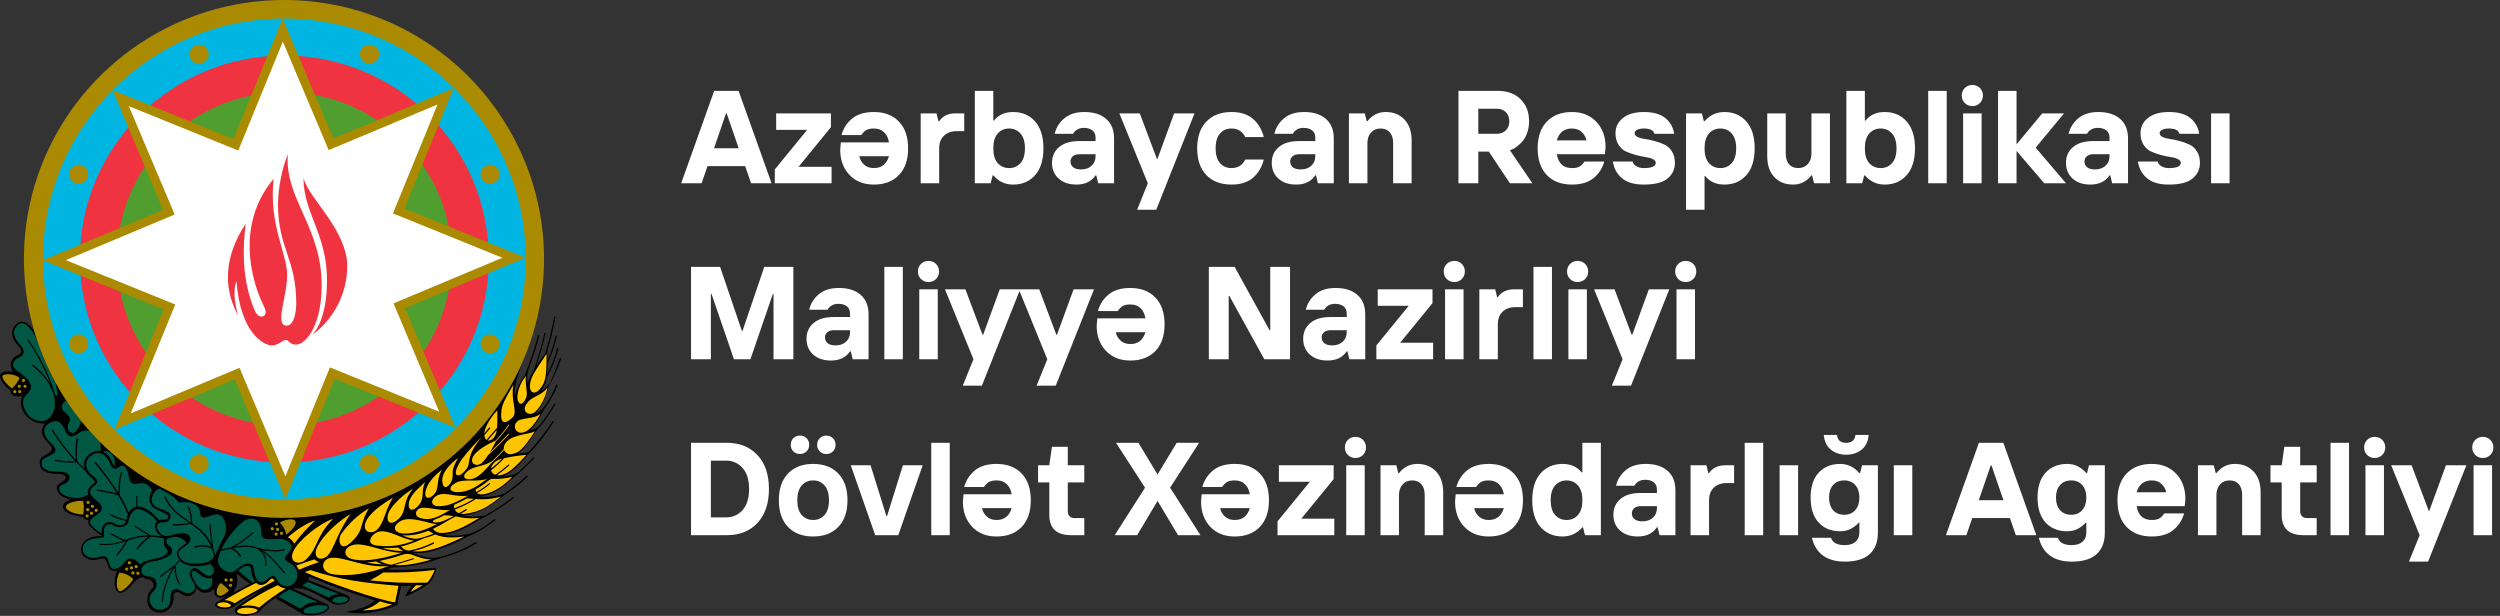 <svg width="341" height="84" viewBox="0 0 341 84" fill="none" xmlns="http://www.w3.org/2000/svg">
<rect x="0" y="0" width="341" height="84" fill="#333333" stroke="none"/>
<g clip-path="url(#clip0_22_733)">
<path d="M31.794 80.869L32.137 80.243C32.366 79.806 32.423 79.294 32.347 78.82L32.289 78.232L32.652 78.535C33.052 78.858 33.433 79.161 33.834 79.446L34.1 79.636L31.794 80.869ZM76.53 48.935C76.53 48.916 76.53 48.916 76.53 48.897C76.53 48.878 76.53 48.878 76.53 48.859C76.53 48.84 76.511 48.84 76.511 48.84C76.511 48.84 76.492 48.821 76.473 48.821C76.454 48.821 76.454 48.821 76.435 48.821C76.416 48.821 76.416 48.821 76.397 48.821C76.378 48.821 76.378 48.84 76.378 48.84C76.378 48.84 76.359 48.859 76.359 48.878C75.959 50.017 75.501 51.212 75.025 52.218C74.739 52.559 74.205 53.185 73.805 53.318C74.205 52.806 74.472 52.199 74.567 51.553C75.253 50.301 75.787 48.973 76.168 47.607C76.168 47.588 76.168 47.588 76.168 47.569C76.168 47.55 76.168 47.55 76.149 47.531C76.149 47.512 76.13 47.512 76.13 47.512C76.13 47.512 76.111 47.493 76.092 47.493C76.073 47.493 76.073 47.493 76.054 47.493C76.035 47.493 76.035 47.493 76.016 47.512C75.997 47.512 75.997 47.531 75.997 47.531C75.997 47.55 75.978 47.55 75.978 47.569C75.654 48.783 75.196 49.96 74.624 51.079C74.681 50.567 74.701 50.074 74.681 49.561C75.253 48.385 75.673 47.151 75.939 45.861C75.939 45.842 75.939 45.842 75.939 45.823C75.939 45.804 75.939 45.804 75.92 45.785C75.92 45.766 75.901 45.766 75.901 45.766C75.901 45.766 75.882 45.747 75.863 45.747C75.844 45.747 75.825 45.747 75.806 45.766C75.787 45.785 75.768 45.804 75.768 45.823C75.52 46.981 75.158 48.1 74.681 49.182C74.681 48.84 74.662 48.537 74.662 48.29C74.662 48.138 74.662 47.986 74.662 47.853C75.12 46.355 75.482 44.837 75.749 43.3C75.749 43.281 75.749 43.281 75.749 43.262C75.749 43.243 75.749 43.243 75.73 43.224L75.711 43.205C75.692 43.205 75.692 43.186 75.673 43.186C75.654 43.186 75.635 43.186 75.615 43.205C75.596 43.224 75.577 43.243 75.577 43.262C75.272 44.931 74.872 46.582 74.357 48.214C74.224 48.404 74.091 48.593 73.957 48.764C73.881 48.84 73.824 48.916 73.786 48.973C73.614 49.22 73.404 49.523 73.195 49.865C73.652 48.404 74.129 46.772 74.415 45.501C74.415 45.482 74.415 45.463 74.395 45.444C74.376 45.425 74.357 45.406 74.338 45.406C74.319 45.406 74.3 45.406 74.281 45.425C74.262 45.444 74.243 45.463 74.243 45.482C73.938 46.943 73.347 48.897 72.814 50.491C72.451 51.06 72.165 51.686 71.975 52.331C71.879 51.705 71.898 51.06 72.07 50.434C72.642 48.916 73.138 47.379 73.557 45.823C73.557 45.804 73.557 45.804 73.557 45.785C73.557 45.766 73.557 45.766 73.538 45.747C73.538 45.728 73.519 45.728 73.519 45.728C73.519 45.728 73.5 45.709 73.481 45.709C73.462 45.709 73.462 45.709 73.442 45.709C73.423 45.709 73.423 45.709 73.404 45.728C73.385 45.728 73.385 45.747 73.385 45.747C73.385 45.766 73.366 45.766 73.366 45.785C72.871 47.645 72.261 49.485 71.536 51.25C71.517 51.269 71.517 51.288 71.517 51.288C70.945 52.066 70.507 52.939 70.259 53.887C69.992 52.768 70.869 50.605 71.136 49.827C68.429 55.785 64.045 60.415 58.518 64.115C52.99 67.815 46.528 69.883 39.857 70.092C39.495 70.111 39.113 70.111 38.751 70.111C31.051 70.111 23.579 67.625 17.422 63.014C11.265 58.403 6.786 52.483 4.651 45.121C4.213 44.476 3.583 43.869 2.954 43.869C2.783 43.888 2.63 43.926 2.478 44.002C2.325 44.078 2.211 44.191 2.116 44.324C0.915 45.653 2.44 47.151 2.63 47.303C2.726 47.398 2.802 47.512 2.84 47.626C2.878 47.759 2.897 47.892 2.878 48.005C2.84 48.214 2.669 48.366 2.383 48.48C2.154 48.556 1.963 48.688 1.792 48.878C1.639 49.068 1.525 49.277 1.487 49.504C1.449 49.789 1.487 50.074 1.582 50.339L1.754 50.719L1.334 50.662C1.258 50.662 1.144 50.662 1.048 50.662C0.724 50.643 0.4 50.738 0.133 50.946C0.076 51.003 0.038 51.06 0.019 51.117C0 51.174 0 51.25 0 51.307C0.114 52.294 1.449 53.261 1.449 53.261C1.43 53.337 1.43 53.432 1.449 53.508C1.468 53.584 1.506 53.679 1.544 53.736C1.601 53.812 1.658 53.868 1.735 53.906C1.811 53.944 1.887 53.982 1.982 54.001C2.154 54.058 2.345 54.077 2.535 54.077C2.611 54.077 2.688 54.077 2.764 54.058C2.764 54.058 2.993 54.039 3.126 54.02C2.459 54.627 2.897 57.492 5.737 57.777C5.871 57.796 6.004 57.796 6.138 57.777C4.822 59.561 7.072 60.471 7.072 61.193C7.072 61.496 6.71 61.781 6.385 61.971C5.947 62.217 5.413 62.407 5.413 63.09C5.413 63.868 5.871 64.627 7.663 64.627C8.292 64.627 8.978 64.684 8.978 65.139C8.978 65.329 8.73 65.538 8.463 65.709C8.139 65.936 7.758 66.164 7.758 66.562C7.758 66.657 7.739 67.511 9.073 67.966L9.626 68.137L9.111 68.384C8.959 68.441 8.844 68.536 8.749 68.65C8.654 68.782 8.597 68.915 8.597 69.067C8.578 69.465 8.921 69.845 9.645 70.129C10.179 70.319 10.731 70.452 11.303 70.49L11.341 70.585L11.399 70.661C11.456 70.718 11.513 70.775 11.589 70.813C11.665 70.851 11.742 70.87 11.818 70.888L12.047 70.907V71.135C12.047 71.287 12.085 71.42 12.142 71.553C12.199 71.686 12.294 71.799 12.409 71.894C12.695 72.198 13.019 72.463 13.362 72.71L13.934 73.109L13.248 73.147C12.161 73.203 11.246 73.849 11.094 74.645C11.055 74.835 11.055 75.025 11.094 75.215C11.132 75.404 11.208 75.575 11.322 75.746C11.646 76.106 12.104 76.353 12.58 76.391C12.618 76.391 12.676 76.391 12.714 76.391C13.019 76.372 13.324 76.334 13.629 76.239C14.2 76.106 14.391 76.106 14.639 76.847C14.849 77.454 15.001 77.871 15.573 77.871H15.935C15.935 77.871 15.211 79.977 16.088 80.755C16.202 80.831 16.335 80.869 16.469 80.85C16.945 80.85 17.593 80.243 18.089 79.636C18.775 78.82 19.347 78.744 19.423 78.744H19.5L19.557 78.782C19.785 78.915 20.033 79.01 20.3 79.047C20.433 79.085 20.567 79.142 20.681 79.237C20.796 79.332 20.872 79.465 20.91 79.598C20.948 79.75 20.948 79.901 20.891 80.034C20.853 80.186 20.758 80.3 20.643 80.395C20.281 80.774 20.09 81.287 20.09 81.799C20.071 82.026 20.11 82.254 20.186 82.482C20.262 82.691 20.376 82.899 20.529 83.07C20.681 83.222 20.872 83.355 21.082 83.431C21.291 83.507 21.52 83.544 21.73 83.544C21.997 83.564 22.282 83.525 22.53 83.412C22.778 83.298 23.007 83.146 23.178 82.937C23.521 82.539 23.712 82.026 23.674 81.495C23.655 81.4 23.655 81.287 23.674 81.192C23.693 81.097 23.75 81.002 23.807 80.907C23.846 80.85 23.903 80.812 23.979 80.793C24.036 80.774 24.112 80.755 24.169 80.755C24.322 80.755 24.455 80.812 24.57 80.888C24.856 81.135 25.218 81.287 25.58 81.305C25.847 81.305 26.114 81.192 26.323 81.04C26.495 80.926 26.628 80.755 26.705 80.546L26.819 80.205L27.086 80.471C27.2 80.585 27.334 80.698 27.486 80.755C27.639 80.831 27.81 80.85 27.982 80.85C28.306 80.85 28.611 80.755 28.878 80.585L29.221 80.319L29.24 80.755V80.812C29.24 80.926 29.278 81.04 29.335 81.154C29.392 81.249 29.468 81.344 29.583 81.419C30.059 81.723 30.898 81.344 30.898 81.344C30.898 81.344 29.621 82.084 29.468 82.216C29.43 82.254 29.392 82.292 29.373 82.349C29.354 82.406 29.354 82.463 29.354 82.52C29.411 82.937 30.155 83.089 30.65 83.089C30.822 83.089 30.993 83.07 31.146 83.032C31.394 82.975 31.622 82.88 31.832 82.766C31.832 82.766 34.005 81.173 35.625 80.603C34.462 81.268 33.357 82.008 32.27 82.805C32.175 82.88 32.099 82.956 32.061 83.07C32.023 83.184 32.004 83.298 32.023 83.412C32.137 83.905 33.147 84 33.433 84C33.948 84 35.015 83.753 35.358 83.431C35.377 83.412 35.397 83.393 35.416 83.355L35.435 83.336C36.026 82.691 36.693 82.121 37.436 81.647L37.55 81.571L37.684 81.647C38.427 82.064 39.971 82.975 40.791 83.45L41.039 83.601V83.582L41.305 83.753C41.42 83.829 41.572 83.867 41.706 83.886C41.934 83.924 42.163 83.924 42.411 83.924C43.841 83.924 44.851 83.355 44.87 82.861C44.87 82.766 44.851 82.672 44.794 82.596C44.736 82.52 44.66 82.463 44.584 82.425L44.565 82.406C43.898 82.121 41.515 81.002 39.838 80.186L41.21 80.319L41.325 80.357C42.163 80.452 44.203 81.609 45.327 82.292L45.365 82.311C45.613 82.425 45.88 82.482 46.147 82.482C46.7 82.482 47.596 82.254 47.691 81.799C47.71 81.666 47.691 81.552 47.634 81.438C47.577 81.325 47.481 81.249 47.348 81.192L42.03 79.085L42.144 78.668V78.649C45.099 79.901 48.11 80.983 51.16 81.894L50.893 82.121C50.531 82.406 49.464 83.108 47.176 83.45C47.882 83.601 48.625 83.658 49.349 83.639C51.046 83.601 52.704 83.203 54.229 82.482C54.324 81.685 54.477 80.888 54.686 80.11L54.724 79.939L56.173 79.901L55.868 80.281C55.62 80.622 55.43 81.002 55.296 81.381C56.421 80.907 57.507 80.3 58.518 79.617C58.994 79.029 59.337 78.365 59.509 77.624C59.471 77.567 59.433 77.492 59.375 77.435C57.927 77.606 54.114 77.852 52.876 77.681C52.933 77.624 53.2 77.492 53.333 77.416C55.544 77.378 57.736 76.979 59.833 76.239C60.157 76.106 60.5 76.012 60.843 75.936C62.292 75.518 63.683 74.911 64.979 74.114C64.998 74.114 64.998 74.095 64.998 74.095C64.998 74.095 65.017 74.076 65.017 74.057C65.017 74.038 65.017 74.038 65.017 74.019C65.017 74 65.017 74 64.998 73.981C64.998 73.962 64.979 73.962 64.979 73.962C64.979 73.962 64.96 73.943 64.941 73.943C64.922 73.943 64.922 73.943 64.903 73.943C64.884 73.943 64.884 73.943 64.865 73.962C62.539 75.291 61.072 75.765 59.394 76.069C58.003 76.22 56.249 75.423 56.249 75.423C58.308 75.689 61.396 74.513 63.759 73.203C65.113 72.653 66.39 71.894 67.534 70.964L67.553 70.945C67.553 70.927 67.553 70.927 67.553 70.907C67.553 70.888 67.553 70.888 67.553 70.87C67.553 70.851 67.553 70.851 67.534 70.832L67.514 70.813C67.495 70.813 67.495 70.813 67.476 70.813C67.457 70.813 67.457 70.813 67.438 70.813C67.419 70.813 67.419 70.813 67.4 70.832C66.504 71.572 65.532 72.198 64.465 72.691C63.169 73.071 61.815 73.165 60.481 72.957C61.91 72.843 63.779 71.894 65.265 70.964C66.962 70.111 68.563 69.105 70.069 67.948C70.088 67.928 70.107 67.909 70.107 67.891C70.107 67.872 70.107 67.853 70.088 67.834C70.069 67.815 70.05 67.796 70.031 67.796C70.011 67.796 69.992 67.796 69.973 67.815C68.753 68.744 67.476 69.579 66.123 70.319C65.094 70.528 64.026 70.528 62.997 70.319C65.132 70.186 66.847 69.105 68.448 67.777C69.687 66.98 70.869 66.069 71.956 65.044L71.975 65.025C71.975 65.006 71.975 65.006 71.975 64.987C71.975 64.969 71.975 64.969 71.975 64.95C71.975 64.93 71.956 64.93 71.956 64.912L71.937 64.893C71.918 64.893 71.918 64.893 71.898 64.893C71.879 64.893 71.879 64.893 71.86 64.893C71.841 64.893 71.841 64.912 71.822 64.912C70.869 65.803 69.84 66.619 68.772 67.34C67.667 67.72 66.504 67.834 65.341 67.72C67.343 67.53 68.849 66.316 69.973 65.196C71.003 64.38 71.975 63.469 72.871 62.502C72.89 62.483 72.89 62.464 72.89 62.445C72.89 62.426 72.871 62.407 72.871 62.388C72.852 62.369 72.832 62.369 72.814 62.369C72.794 62.369 72.775 62.369 72.756 62.388C72.089 63.109 71.365 63.811 70.621 64.456C70.011 64.798 69.325 64.969 68.62 64.95C69.573 64.646 71.041 63.299 71.994 62.046C73.309 60.68 74.491 59.2 75.501 57.587C75.501 57.568 75.52 57.568 75.52 57.55C75.52 57.531 75.52 57.531 75.52 57.511C75.52 57.492 75.52 57.492 75.501 57.474C75.501 57.455 75.482 57.455 75.482 57.455C75.463 57.455 75.463 57.436 75.444 57.436C75.425 57.436 75.425 57.436 75.406 57.436C75.387 57.436 75.387 57.436 75.368 57.455C75.349 57.455 75.349 57.474 75.349 57.474C74.395 58.973 73.29 60.377 72.089 61.667C71.594 61.781 71.079 61.857 70.564 61.876C71.479 61.477 72.013 60.358 73.08 58.859C74.11 57.72 75.005 56.468 75.749 55.14C75.768 55.121 75.768 55.102 75.749 55.083C75.749 55.064 75.73 55.045 75.711 55.026C75.692 55.007 75.673 55.007 75.654 55.026C75.635 55.026 75.615 55.045 75.596 55.064C75.005 56.126 74.319 57.132 73.538 58.062C73.214 58.403 72.775 58.612 72.318 58.688C73.08 57.834 73.709 56.885 74.205 55.861C74.948 54.855 75.577 53.755 76.054 52.597C76.054 52.578 76.054 52.578 76.054 52.559C76.054 52.54 76.054 52.54 76.054 52.521C76.054 52.502 76.035 52.502 76.035 52.483C76.035 52.483 76.016 52.464 75.997 52.464C75.978 52.464 75.978 52.464 75.959 52.464C75.939 52.464 75.939 52.464 75.92 52.464C75.901 52.464 75.901 52.483 75.882 52.483L75.863 52.502C75.387 53.698 74.758 54.798 73.976 55.823C73.69 56.088 73.366 56.278 73.004 56.411C74.091 55.367 74.472 53.925 74.834 52.654C75.558 51.497 76.092 50.225 76.53 48.935Z" fill="black"/>
<path d="M8.787 56.202C9.607 56.829 9.645 57.189 9.473 57.512C9.302 57.834 8.959 58.65 9.702 59.011C10.312 59.314 10.903 58.138 11.075 57.398C10.369 56.506 9.702 55.595 9.073 54.647C8.921 54.703 8.787 54.779 8.673 54.912C8.558 55.045 8.501 55.178 8.463 55.33C8.425 55.481 8.444 55.652 8.501 55.804C8.558 55.975 8.654 56.108 8.787 56.202Z" fill="#005844"/>
<path d="M15.382 63.242C15.459 63.451 15.554 63.565 15.592 63.565C15.687 63.242 15.687 62.9 15.592 62.578C15.497 62.255 15.306 61.971 15.058 61.743C14.925 61.629 14.753 61.572 14.563 61.534C14.391 61.515 14.2 61.534 14.048 61.61C14.849 61.933 15.23 62.881 15.382 63.242Z" fill="#005844"/>
<path d="M34.272 77.871C34.138 76.316 32.499 77.834 32.499 77.834C33.128 78.422 33.776 78.953 34.481 79.465C34.634 79.389 34.615 79.389 34.767 79.314L34.653 79.105C34.443 78.725 34.31 78.308 34.272 77.871Z" fill="#005844"/>
<path d="M28.535 78.896C27.905 78.896 27.315 78.441 26.895 78.08C26.895 78.08 26.533 77.719 26.247 77.947C26.038 78.118 26.171 78.592 26.323 78.858C26.514 79.124 26.647 79.408 26.762 79.693C26.991 80.034 27.543 80.528 27.944 80.452C28.649 80.338 29.106 79.978 28.916 78.763C28.82 78.858 28.687 78.896 28.535 78.896Z" fill="#005844"/>
<path d="M7.281 53.698C6.595 51.8 5.642 50.965 4.575 50.017L4.422 49.884C4.403 49.865 4.403 49.846 4.384 49.827C4.384 49.808 4.384 49.789 4.403 49.77C4.422 49.751 4.441 49.751 4.46 49.732C4.479 49.732 4.498 49.732 4.517 49.751L4.67 49.884C5.566 50.586 6.309 51.44 6.881 52.408C6.1 50.301 5.051 48.29 3.774 46.45C3.755 46.431 3.755 46.412 3.755 46.393C3.755 46.374 3.774 46.355 3.793 46.336C3.812 46.317 3.831 46.317 3.85 46.317C3.869 46.317 3.888 46.336 3.908 46.355C5.394 48.632 6.595 50.624 7.472 53.755C8.196 54.798 7.586 52.256 7.586 52.256V52.237C6.538 50.339 5.68 48.347 4.994 46.279L4.975 46.26C4.594 45.197 3.164 43.281 2.287 44.457C1.696 45.235 1.677 45.842 2.993 47.341C3.088 47.436 3.145 47.569 3.183 47.683C3.221 47.816 3.221 47.949 3.202 48.081C3.183 48.214 3.126 48.328 3.05 48.442C2.974 48.556 2.859 48.632 2.745 48.689C1.372 49.296 1.696 50.112 2.287 50.529C2.688 50.814 4.308 51.914 4.232 52.806C4.155 53.717 3.107 53.831 3.145 54.969C3.164 55.69 3.888 57.417 5.642 57.436C7.014 57.436 7.929 55.69 7.281 53.698Z" fill="#005844"/>
<path d="M12.18 58.745C11.799 58.688 11.036 58.764 10.789 59.03C10.407 59.428 9.454 59.959 8.978 58.897C8.425 57.682 7.929 57.037 6.729 57.72C5.528 58.404 6.138 59.675 6.729 60.206C7.319 60.775 8.101 61.401 7.072 61.99C6.233 62.464 5.68 62.521 5.68 63.166C5.68 63.641 5.89 64.324 7.834 64.324C8.597 64.324 9.511 64.437 9.473 65.177C9.416 66.126 8.082 65.993 8.082 66.582C8.063 67.208 8.73 67.815 10.35 67.929C10.941 67.967 11.532 67.796 12.028 67.454C11.989 67.341 11.97 67.227 11.97 67.094C11.989 66.6 12.371 66.259 12.79 65.936C12.943 65.823 12.962 65.747 12.962 65.747C12.962 65.709 12.923 65.519 12.294 65.007C12.028 64.798 11.818 64.551 11.665 64.248C11.246 63.887 10.827 63.489 10.407 63.052C10.14 63.09 9.874 63.109 9.607 63.109C8.902 63.09 8.177 63.014 7.491 62.862C7.472 62.862 7.453 62.843 7.434 62.825C7.415 62.806 7.415 62.787 7.415 62.768C7.415 62.749 7.434 62.73 7.453 62.711C7.472 62.692 7.491 62.692 7.51 62.692C8.406 62.901 9.34 62.976 10.255 62.901C9.054 61.61 7.987 60.225 7.072 58.726C7.053 58.707 7.053 58.688 7.053 58.669C7.053 58.65 7.072 58.631 7.091 58.612C7.11 58.593 7.129 58.593 7.148 58.593C7.167 58.593 7.186 58.612 7.205 58.631C8.12 60.092 9.168 61.458 10.331 62.73C10.274 61.781 10.293 60.813 10.426 59.865C10.426 59.846 10.426 59.846 10.445 59.827C10.445 59.808 10.464 59.808 10.464 59.808C10.464 59.808 10.484 59.789 10.503 59.789C10.522 59.789 10.522 59.789 10.541 59.789C10.56 59.789 10.56 59.789 10.579 59.808C10.598 59.808 10.598 59.827 10.598 59.827C10.598 59.827 10.617 59.846 10.617 59.865C10.617 59.883 10.617 59.883 10.617 59.903C10.484 60.908 10.464 61.933 10.541 62.938C10.865 63.28 11.208 63.602 11.532 63.906C11.418 63.508 11.418 63.09 11.589 62.711C11.742 62.331 12.028 62.009 12.39 61.819C12.733 61.61 13.114 61.496 13.495 61.477C13.591 61.477 13.667 61.477 13.762 61.496C13.762 61.06 13.724 60.605 13.61 60.187C13.076 59.713 12.637 59.238 12.18 58.745Z" fill="#005844"/>
<path d="M15.039 63.261C14.677 62.388 13.819 61.231 12.485 62.104C11.532 62.73 11.494 63.963 12.485 64.76C13.324 65.424 13.552 65.728 12.885 66.24C12.218 66.752 11.989 67.246 12.809 67.948C13.629 68.65 14.162 69.143 13.819 69.636C13.228 70.452 11.608 70.832 12.58 71.762C12.961 72.16 13.4 72.502 13.877 72.767C13.877 72.71 13.877 72.672 13.877 72.597C13.857 72.407 13.877 72.198 13.934 72.027C13.991 71.838 14.086 71.667 14.22 71.515C14.315 71.42 14.429 71.344 14.544 71.287C14.677 71.23 14.81 71.211 14.944 71.211C15.154 71.211 15.363 71.268 15.554 71.382C15.783 71.534 16.049 71.629 16.335 71.629C16.545 71.629 16.736 71.572 16.907 71.477C17.06 71.382 17.155 71.23 17.212 71.059C16.469 70.908 15.745 70.661 15.077 70.3C15.058 70.3 15.058 70.282 15.039 70.282C15.039 70.282 15.02 70.263 15.02 70.244C15.02 70.225 15.02 70.225 15.02 70.206C15.02 70.187 15.02 70.187 15.02 70.168C15.02 70.149 15.039 70.149 15.039 70.149C15.039 70.149 15.058 70.13 15.077 70.13C15.096 70.13 15.096 70.13 15.116 70.13C15.134 70.13 15.134 70.13 15.154 70.149C15.802 70.49 16.507 70.737 17.212 70.889C17.231 70.889 17.231 70.889 17.25 70.908V70.889C17.288 70.642 17.346 70.376 17.441 70.149C17.441 70.149 17.422 70.149 17.422 70.13C17.06 69.257 16.621 68.403 16.126 67.587C15.649 67.397 15.154 67.265 14.658 67.208C14.22 67.132 13.724 67.037 13.248 66.923C13.228 66.923 13.228 66.923 13.209 66.904C13.19 66.904 13.19 66.885 13.19 66.885C13.19 66.866 13.171 66.866 13.171 66.847C13.171 66.828 13.171 66.828 13.171 66.809C13.171 66.79 13.171 66.79 13.19 66.771L13.209 66.752C13.228 66.752 13.228 66.752 13.248 66.733C13.267 66.733 13.267 66.733 13.286 66.733C13.762 66.847 14.258 66.942 14.696 67.018C15.134 67.075 15.554 67.17 15.973 67.303C15.058 65.879 14.048 64.494 12.961 63.204C12.961 63.204 12.943 63.185 12.943 63.166C12.943 63.147 12.943 63.147 12.943 63.128C12.943 63.109 12.943 63.109 12.961 63.09C12.961 63.071 12.981 63.071 12.981 63.071C12.981 63.071 13 63.052 13.019 63.052C13.038 63.052 13.038 63.052 13.057 63.052C13.076 63.052 13.076 63.052 13.095 63.071C13.114 63.071 13.114 63.09 13.114 63.09C14.22 64.4 15.23 65.766 16.145 67.208C16.164 65.936 16.316 64.779 16.526 64.38C16.545 64.362 16.564 64.343 16.583 64.343C16.602 64.343 16.621 64.343 16.64 64.343C16.659 64.362 16.678 64.38 16.678 64.4C16.678 64.418 16.678 64.437 16.678 64.456C16.507 64.798 16.316 65.955 16.316 67.473C16.793 68.251 17.193 69.067 17.555 69.902C17.708 69.655 17.898 69.447 18.146 69.295C18.28 69.2 18.432 69.143 18.585 69.105V67.739C18.585 67.72 18.585 67.701 18.604 67.682C18.623 67.663 18.642 67.663 18.661 67.663C18.68 67.663 18.699 67.663 18.718 67.682C18.737 67.701 18.737 67.72 18.737 67.739V69.086C18.775 69.086 18.794 69.086 18.832 69.086C19.785 69.086 20.967 70.035 21.672 70.927C21.863 70.889 22.035 70.87 22.225 70.87C22.721 70.87 22.835 70.813 22.911 70.604C23.007 70.32 22.911 70.206 21.844 69.712C21.711 69.655 21.558 69.579 21.406 69.504C21.158 69.409 20.948 69.257 20.777 69.067C20.605 68.877 20.472 68.65 20.414 68.384C20.376 68.138 20.376 67.872 20.433 67.625C20.491 67.379 20.605 67.151 20.738 66.942C20.433 66.259 19.957 65.747 18.928 65.936C18.451 66.031 17.822 66.202 17.613 65.177C17.403 64.134 17.079 63.185 16.316 63.641C15.783 64.058 15.382 64.134 15.039 63.261Z" fill="#005844"/>
<path d="M30.784 72.615C30.936 71.781 30.688 69.636 28.954 70.282C27.581 70.794 27.372 70.699 27.276 69.807C27.181 68.915 26.133 68.46 25.256 68.479C24.398 68.498 24.417 68.707 24.093 68.194C23.769 67.682 21.768 66.657 21.768 66.657C21.539 66.695 21.329 66.809 21.158 66.98C20.681 67.587 20.3 68.688 21.425 69.219C22.568 69.75 23.445 69.769 23.216 70.642C22.93 71.705 21.73 70.851 21.444 71.648C21.272 72.141 21.997 73.488 23.255 73.033C24.36 72.634 25.885 72.54 25.961 73.412C26.076 74.797 23.331 74.684 24.722 76.296C25.389 77.055 26.914 76.904 27.982 76.752C28.477 76.638 28.916 76.353 29.202 75.936C29.125 75.556 29.03 75.177 28.897 74.817C27.848 74.494 27.2 74.456 26.647 74.703C26.628 74.703 26.609 74.703 26.59 74.703C26.571 74.703 26.552 74.684 26.533 74.665C26.533 74.646 26.514 74.627 26.533 74.589C26.533 74.57 26.552 74.551 26.571 74.532C27.238 74.247 27.944 74.342 28.801 74.589C28.191 73.109 27.124 72.236 26.018 71.458C25.351 71.591 24.684 71.667 23.998 71.686C23.884 71.686 23.769 71.686 23.655 71.667C23.636 71.667 23.636 71.667 23.617 71.667C23.598 71.667 23.598 71.648 23.598 71.648C23.598 71.648 23.579 71.629 23.579 71.61C23.579 71.591 23.579 71.591 23.579 71.572C23.579 71.553 23.598 71.534 23.617 71.515C23.636 71.496 23.655 71.496 23.674 71.496C24.398 71.515 25.104 71.458 25.809 71.325L25.58 71.154C24.36 70.32 23.102 69.447 22.454 67.834C22.454 67.815 22.454 67.796 22.454 67.758C22.454 67.739 22.473 67.72 22.511 67.72C22.53 67.72 22.549 67.72 22.587 67.72C22.607 67.72 22.625 67.739 22.625 67.777C23.255 69.333 24.436 70.149 25.694 71.022C25.809 71.097 25.923 71.173 26.038 71.249C26.038 70.547 25.885 69.845 25.618 69.2C25.618 69.181 25.618 69.181 25.599 69.162C25.599 69.143 25.599 69.143 25.599 69.124C25.599 69.105 25.599 69.105 25.618 69.086L25.637 69.067C25.656 69.067 25.656 69.067 25.675 69.048C25.694 69.048 25.694 69.048 25.713 69.048C25.733 69.048 25.733 69.048 25.752 69.067L25.771 69.086C26.076 69.788 26.228 70.566 26.209 71.325V71.344C27.238 72.065 28.23 72.881 28.858 74.209C28.839 74.001 28.801 73.735 28.763 73.469C28.649 72.843 28.592 72.217 28.573 71.572C28.573 71.553 28.573 71.553 28.573 71.534C28.573 71.515 28.592 71.515 28.592 71.515L28.611 71.496C28.63 71.496 28.63 71.496 28.649 71.496C28.668 71.496 28.668 71.496 28.687 71.496C28.706 71.496 28.706 71.515 28.706 71.515L28.725 71.534C28.725 71.553 28.725 71.553 28.725 71.572C28.744 72.198 28.82 72.824 28.916 73.45C28.992 73.849 29.03 74.266 29.049 74.684C29.183 75.025 29.278 75.367 29.354 75.708C29.411 75.613 29.468 75.519 29.507 75.405C29.754 74.835 30.04 74.209 30.288 73.697C30.555 73.374 30.688 72.995 30.784 72.615Z" fill="#005844"/>
<path d="M28.668 76.923C28.039 77.15 27.353 77.245 26.686 77.226C25.771 77.226 25.104 77.017 24.627 76.562C24.608 76.543 24.57 76.505 24.551 76.486C24.341 76.695 24.131 76.923 23.96 77.169C23.941 78.042 24.15 78.896 24.57 79.655C24.589 79.674 24.589 79.693 24.589 79.712C24.589 79.731 24.57 79.75 24.551 79.769C24.532 79.788 24.513 79.788 24.494 79.788C24.474 79.788 24.455 79.769 24.436 79.75C24.017 79.029 23.807 78.213 23.807 77.397C22.892 78.801 22.34 80.395 22.206 82.046C22.206 82.065 22.187 82.084 22.187 82.103C22.168 82.122 22.149 82.122 22.13 82.122C22.111 82.122 22.092 82.103 22.073 82.084C22.054 82.065 22.054 82.046 22.054 82.027C22.187 80.414 22.721 78.858 23.579 77.473C23.14 77.776 22.397 78.308 21.958 78.687C21.939 78.706 21.92 78.706 21.901 78.706C21.882 78.706 21.863 78.687 21.844 78.668C21.825 78.649 21.825 78.63 21.825 78.611C21.825 78.592 21.825 78.573 21.844 78.554C22.511 77.985 23.788 77.112 23.864 77.055C24.055 76.809 24.265 76.562 24.494 76.334C24.379 76.221 24.284 76.069 24.227 75.917C24.169 75.765 24.131 75.594 24.15 75.424C24.208 74.892 24.665 74.57 25.084 74.304C25.218 74.209 25.332 74.133 25.447 74.058C25.313 73.906 25.218 73.792 25.142 73.716C24.951 73.545 24.722 73.412 24.494 73.317C24.246 73.242 23.998 73.204 23.731 73.223C23.674 73.242 23.636 73.242 23.579 73.261C23.407 73.317 23.216 73.374 23.026 73.374C22.473 73.659 22.683 74.247 23.083 74.475C23.197 74.532 23.312 74.627 23.369 74.741C23.445 74.854 23.483 74.987 23.483 75.12C23.483 75.253 23.445 75.386 23.388 75.499C23.331 75.613 23.216 75.708 23.102 75.784C22.435 76.221 21.672 76.486 20.872 76.562C19.785 76.752 19.328 77.188 19.29 77.72C19.214 78.896 20.662 78.46 21.062 78.896C21.177 79.029 21.253 79.162 21.31 79.332C21.367 79.484 21.387 79.655 21.367 79.826C21.348 79.996 21.31 80.148 21.215 80.3C21.139 80.452 21.024 80.566 20.891 80.68C20.738 80.812 20.605 80.983 20.529 81.192C20.453 81.382 20.395 81.59 20.414 81.799C20.414 82.008 20.472 82.216 20.567 82.406C20.662 82.596 20.796 82.767 20.948 82.9C21.653 83.469 22.969 83.146 23.178 82.179C23.369 81.23 23.102 80.642 23.807 80.395C24.513 80.148 25.275 81.344 26.247 80.718C27.219 80.091 25.923 79.143 25.885 78.308C25.847 77.473 26.647 77.283 27.143 77.72C27.639 78.156 28.382 78.858 28.954 78.365C29.335 78.023 29.24 77.378 28.668 76.923Z" fill="#005844"/>
<path d="M40.181 79.484C40.81 78.725 40.753 77.359 39.266 76.638C37.932 75.993 40.467 75.082 39.571 74.133C38.675 73.166 38.141 73.64 36.578 73.545C35.015 73.45 36.102 72.236 35.187 71.135C34.748 70.604 34.081 70.642 33.357 71.003C32.537 71.515 30.974 73.299 30.174 74.93C30.612 74.835 31.032 74.76 31.413 74.684C32.537 74.152 33.567 73.431 34.462 72.578C34.481 72.558 34.501 72.558 34.52 72.54C34.539 72.54 34.558 72.54 34.577 72.558C34.596 72.578 34.596 72.597 34.596 72.615C34.596 72.634 34.596 72.653 34.577 72.672C33.814 73.431 32.938 74.058 31.985 74.57C33.281 74.361 34.234 74.361 35.149 74.722C35.892 74.93 37.932 75.215 38.732 74.873C38.751 74.873 38.77 74.854 38.808 74.873C38.828 74.873 38.846 74.892 38.866 74.911C38.866 74.93 38.866 74.949 38.866 74.987C38.866 75.006 38.846 75.025 38.828 75.044C38.141 75.329 36.712 75.196 35.797 75.044C36.693 75.594 37.627 76.562 38.866 78.099C38.885 78.118 38.885 78.137 38.885 78.156C38.885 78.175 38.866 78.194 38.846 78.213C38.828 78.232 38.808 78.232 38.789 78.232C38.77 78.232 38.751 78.213 38.732 78.194C37.512 76.657 36.597 75.727 35.701 75.177C36.388 75.879 36.369 76.429 36.331 77.131C36.331 77.15 36.311 77.169 36.311 77.188C36.292 77.207 36.273 77.207 36.254 77.207C36.235 77.207 36.216 77.188 36.197 77.169C36.178 77.15 36.178 77.131 36.178 77.112C36.216 76.278 36.235 75.746 35.111 74.873C34.157 74.494 33.166 74.532 31.756 74.778C32.213 75.006 32.575 75.348 32.842 75.765C32.842 75.784 32.861 75.784 32.861 75.803C32.861 75.822 32.861 75.822 32.861 75.841C32.861 75.86 32.861 75.86 32.842 75.879L32.823 75.898C32.804 75.898 32.804 75.917 32.785 75.917C32.766 75.917 32.766 75.917 32.747 75.917C32.728 75.917 32.728 75.917 32.709 75.898L32.69 75.879C32.404 75.424 31.965 75.063 31.451 74.854C31.032 74.93 30.593 75.025 30.116 75.139C29.907 75.576 29.773 76.031 29.716 76.505C29.735 76.714 29.812 76.923 29.907 77.112C30.021 77.302 30.155 77.473 30.326 77.587C32.08 78.915 32.232 77.055 33.719 76.885C34.92 76.752 34.424 77.947 34.996 78.953C35.568 79.94 36.254 79.143 36.693 78.82C37.131 78.498 37.398 78.27 37.855 79.181C37.97 79.389 38.122 79.56 38.313 79.712C38.503 79.845 38.732 79.94 38.961 79.959C39.19 79.996 39.437 79.959 39.666 79.883C39.819 79.788 40.028 79.655 40.181 79.484Z" fill="#005844"/>
<path d="M20.967 76.24C21.977 76.069 22.854 75.746 22.854 75.177C22.854 74.798 22.206 74.589 22.378 73.849C22.378 73.697 22.359 73.564 22.302 73.412C22.282 73.412 22.263 73.431 22.244 73.412C21.692 73.299 21.12 73.223 20.548 73.204C19.881 73.678 19.309 74.266 18.813 74.911C18.813 74.93 18.794 74.93 18.775 74.93C18.756 74.93 18.756 74.93 18.737 74.93C18.718 74.93 18.699 74.93 18.68 74.911L18.661 74.892C18.661 74.892 18.642 74.874 18.642 74.855C18.642 74.835 18.642 74.835 18.642 74.817C18.642 74.798 18.642 74.798 18.661 74.779C19.118 74.171 19.652 73.64 20.243 73.166C19.271 73.204 18.318 73.393 17.403 73.754C17.041 74.475 16.564 75.139 16.011 75.727C16.011 75.727 15.992 75.746 15.973 75.746C15.954 75.746 15.954 75.746 15.935 75.746C15.916 75.746 15.916 75.746 15.897 75.727C15.878 75.727 15.878 75.708 15.878 75.708C15.878 75.708 15.859 75.689 15.859 75.67C15.859 75.651 15.859 75.651 15.859 75.632C15.859 75.614 15.859 75.614 15.878 75.594C15.878 75.576 15.897 75.576 15.897 75.576C16.392 75.044 16.831 74.456 17.174 73.811C16.278 74.152 15.325 74.342 14.372 74.361C14.105 74.361 13.857 74.342 13.591 74.323C13.572 74.323 13.552 74.304 13.533 74.285C13.514 74.266 13.514 74.247 13.514 74.228C13.514 74.209 13.533 74.19 13.552 74.171C13.572 74.152 13.591 74.152 13.61 74.152C14.696 74.266 15.802 74.133 16.812 73.754C16.507 73.64 16.202 73.488 15.935 73.317C15.668 73.166 15.382 73.014 15.096 72.881C15.077 72.881 15.077 72.862 15.077 72.862L15.058 72.843C15.058 72.824 15.058 72.824 15.058 72.805C15.058 72.786 15.058 72.786 15.058 72.767C15.058 72.748 15.077 72.729 15.096 72.729C15.115 72.729 15.134 72.729 15.154 72.729C15.459 72.862 15.745 73.014 16.011 73.166C16.354 73.412 16.736 73.564 17.155 73.64L17.269 73.602C18.203 73.242 19.195 73.033 20.205 72.995C19.557 72.597 18.375 71.856 18.375 71.856C18.356 71.838 18.337 71.819 18.337 71.8C18.337 71.781 18.337 71.762 18.356 71.743C18.375 71.724 18.394 71.705 18.413 71.705C18.432 71.705 18.451 71.705 18.47 71.724C18.489 71.743 20.033 72.729 20.548 73.014C21.044 73.033 21.52 73.09 21.997 73.166C21.787 73.052 21.596 72.862 21.463 72.672C21.329 72.502 21.234 72.293 21.177 72.084C21.139 71.876 21.139 71.648 21.177 71.42C21.253 71.306 21.329 71.192 21.425 71.097C20.643 70.13 19.099 69.086 18.394 69.58C17.269 70.358 17.841 71.287 17.098 71.686C16.831 71.838 16.545 71.913 16.24 71.894C15.935 71.876 15.649 71.781 15.401 71.61C15.268 71.534 15.115 71.496 14.963 71.496C14.81 71.496 14.658 71.553 14.544 71.629C14.41 71.705 14.315 71.838 14.258 71.97C14.2 72.103 14.162 72.255 14.181 72.407C14.2 73.299 14.353 73.299 13.591 73.374C12.885 73.45 11.513 73.545 11.303 74.646C11.094 75.746 12.199 76.088 12.58 76.107C13.495 76.164 14.372 75.443 14.677 76.24C14.982 77.018 15.001 77.625 15.573 77.606C16.774 77.568 16.907 76.24 17.803 76.183C18.203 76.164 18.832 76.619 19.156 77.018C19.423 76.676 19.976 76.41 20.967 76.24Z" fill="#005844"/>
<path d="M46.357 81.059C44.431 80.414 41.953 79.351 41.953 79.351C41.744 79.579 41.477 79.75 41.191 79.826C42.449 80.433 44.889 81.533 44.889 81.533C45.156 81.135 46.014 81.002 46.357 81.059Z" fill="#005844"/>
<path d="M44.222 82.577C41.953 82.349 40.676 83.526 41.801 83.659C44.031 83.943 45.518 82.691 44.222 82.577Z" fill="#005844"/>
<path d="M47.157 81.458C46.128 81.078 44.889 81.78 45.537 82.122C46.414 82.577 48.187 81.856 47.157 81.458Z" fill="#005844"/>
<path d="M43.459 82.179C42.64 81.818 41.02 81.116 39.514 80.395C38.961 80.68 38.446 81.002 37.951 81.363C39.247 82.046 40.505 82.767 40.962 83.032C41.286 82.71 41.687 82.463 42.106 82.311C42.544 82.16 43.002 82.122 43.459 82.179Z" fill="#005844"/>
<path d="M38.751 0C31.737 0 24.875 2.068 19.042 5.958C13.209 9.848 8.654 15.35 5.966 21.802C3.279 28.253 2.573 35.349 3.946 42.218C5.318 49.068 8.692 55.367 13.648 60.301C18.604 65.234 24.932 68.612 31.813 69.959C38.694 71.325 45.823 70.623 52.304 67.948C58.785 65.272 64.331 60.737 68.22 54.931C72.127 49.125 74.205 42.294 74.205 35.312C74.205 30.682 73.29 26.071 71.498 21.802C69.707 17.513 67.095 13.624 63.817 10.341C60.519 7.059 56.611 4.459 52.304 2.675C48.015 0.911 43.402 0 38.751 0Z" fill="#AA8A00"/>
<path d="M71.71 35.392C71.751 17.284 57.046 2.571 38.865 2.53C20.685 2.489 5.914 17.136 5.872 35.244C5.831 53.352 20.536 68.065 38.717 68.106C56.897 68.147 71.668 53.5 71.71 35.392Z" fill="#00B5E2"/>
<path d="M38.789 63.09C54.191 63.09 66.676 50.662 66.676 35.331C66.676 19.999 54.191 7.571 38.789 7.571C23.388 7.571 10.903 19.999 10.903 35.331C10.903 50.662 23.388 63.09 38.789 63.09Z" fill="#EF3340"/>
<path d="M61.627 35.464C61.708 22.91 51.55 12.667 38.938 12.586C26.327 12.506 16.038 22.617 15.956 35.172C15.875 47.726 26.033 57.969 38.645 58.049C51.256 58.13 61.546 48.019 61.627 35.464Z" fill="#509E2F"/>
<path d="M38.179 71.287C38.618 71.723 38.923 72.274 39.037 72.9C39.666 72.52 40.581 71.515 40.276 71.059C40.066 70.699 38.961 70.775 38.179 71.287Z" fill="#AA8A00"/>
<path d="M37.131 71.894C37.093 71.894 37.055 71.913 37.017 71.932C36.978 71.951 36.959 71.989 36.94 72.027C36.921 72.065 36.921 72.103 36.921 72.16C36.921 72.198 36.959 72.236 36.978 72.273C37.017 72.311 37.055 72.331 37.093 72.331C37.131 72.331 37.188 72.331 37.226 72.311C37.264 72.293 37.303 72.273 37.322 72.236C37.341 72.198 37.36 72.16 37.36 72.122C37.36 72.065 37.341 72.008 37.303 71.97C37.226 71.932 37.188 71.894 37.131 71.894Z" fill="#AA8A00"/>
<path d="M37.932 71.458C37.932 71.42 37.913 71.382 37.894 71.344C37.874 71.306 37.836 71.287 37.798 71.268C37.76 71.249 37.722 71.249 37.665 71.249C37.627 71.249 37.589 71.287 37.55 71.306C37.512 71.344 37.493 71.382 37.493 71.42C37.493 71.458 37.493 71.515 37.512 71.553C37.531 71.591 37.55 71.629 37.589 71.647C37.627 71.666 37.665 71.685 37.703 71.685C37.741 71.685 37.76 71.685 37.779 71.666C37.798 71.647 37.836 71.647 37.855 71.629C37.874 71.609 37.894 71.591 37.894 71.553C37.932 71.515 37.932 71.477 37.932 71.458Z" fill="#AA8A00"/>
<path d="M37.855 71.989C37.817 71.989 37.779 72.008 37.741 72.027C37.703 72.046 37.684 72.084 37.665 72.122C37.646 72.16 37.646 72.198 37.646 72.255C37.646 72.293 37.684 72.331 37.703 72.368C37.741 72.406 37.779 72.425 37.817 72.425C37.855 72.425 37.913 72.425 37.951 72.406C37.989 72.388 38.027 72.368 38.046 72.331C38.065 72.293 38.084 72.255 38.084 72.217C38.084 72.179 38.084 72.16 38.065 72.141C38.046 72.122 38.046 72.084 38.027 72.065C38.008 72.046 37.989 72.027 37.951 72.027C37.913 71.989 37.874 71.989 37.855 71.989Z" fill="#AA8A00"/>
<path d="M38.389 72.52C38.351 72.52 38.313 72.539 38.275 72.558C38.237 72.577 38.218 72.615 38.198 72.653C38.179 72.691 38.179 72.729 38.179 72.786C38.179 72.824 38.218 72.862 38.237 72.9C38.275 72.938 38.313 72.957 38.351 72.957C38.389 72.957 38.446 72.957 38.484 72.938C38.523 72.919 38.561 72.9 38.58 72.862C38.599 72.824 38.618 72.786 38.618 72.748C38.618 72.691 38.599 72.634 38.561 72.596C38.503 72.558 38.446 72.52 38.389 72.52Z" fill="#AA8A00"/>
<path d="M37.646 72.634C37.608 72.634 37.569 72.653 37.531 72.672C37.493 72.691 37.474 72.729 37.455 72.767C37.436 72.805 37.436 72.843 37.436 72.9C37.436 72.938 37.474 72.976 37.493 73.014C37.531 73.052 37.569 73.071 37.608 73.071C37.646 73.071 37.703 73.071 37.741 73.052C37.779 73.033 37.817 73.014 37.836 72.976C37.855 72.938 37.874 72.9 37.874 72.862C37.874 72.805 37.855 72.748 37.817 72.71C37.76 72.672 37.703 72.634 37.646 72.634Z" fill="#AA8A00"/>
<path d="M30.098 79.522C29.621 79.977 29.335 80.907 29.773 81.192C30.307 81.533 31.222 80.546 31.222 80.546C30.917 80.129 30.536 79.787 30.098 79.522Z" fill="#AA8A00"/>
<path d="M31.05 79.105C31.05 79.067 31.032 79.029 31.012 78.991C30.993 78.953 30.955 78.934 30.917 78.915C30.879 78.896 30.841 78.896 30.784 78.896C30.745 78.896 30.707 78.934 30.669 78.953C30.631 78.991 30.612 79.029 30.612 79.067C30.612 79.105 30.612 79.161 30.631 79.199C30.65 79.237 30.669 79.275 30.707 79.294C30.745 79.313 30.784 79.332 30.822 79.332C30.879 79.332 30.936 79.313 30.974 79.275C31.012 79.218 31.05 79.161 31.05 79.105Z" fill="#AA8A00"/>
<path d="M31.527 78.877C31.489 78.877 31.451 78.896 31.413 78.915C31.375 78.934 31.355 78.972 31.336 79.01C31.317 79.047 31.317 79.085 31.317 79.142C31.317 79.18 31.355 79.218 31.375 79.256C31.413 79.294 31.451 79.313 31.489 79.313C31.527 79.313 31.584 79.313 31.622 79.294C31.66 79.275 31.699 79.256 31.718 79.218C31.737 79.18 31.756 79.142 31.756 79.104C31.756 79.047 31.737 78.991 31.699 78.953C31.641 78.915 31.584 78.877 31.527 78.877Z" fill="#AA8A00"/>
<path d="M31.432 79.617C31.394 79.617 31.355 79.636 31.317 79.655C31.279 79.674 31.26 79.712 31.241 79.749C31.222 79.787 31.222 79.825 31.222 79.882C31.222 79.92 31.26 79.958 31.279 79.996C31.317 80.034 31.355 80.053 31.394 80.053C31.432 80.053 31.489 80.053 31.527 80.034C31.565 80.015 31.603 79.996 31.622 79.958C31.641 79.92 31.66 79.882 31.66 79.844C31.66 79.806 31.66 79.787 31.641 79.769C31.622 79.749 31.622 79.712 31.603 79.693C31.584 79.674 31.565 79.655 31.527 79.655C31.489 79.617 31.47 79.617 31.432 79.617Z" fill="#AA8A00"/>
<path d="M16.278 78.099C15.764 79.105 15.878 80.3 16.221 80.585C16.659 80.945 18.013 79.408 18.165 78.972C17.67 78.478 17.003 78.156 16.278 78.099Z" fill="#AA8A00"/>
<path d="M17.06 77.624C17.06 77.662 17.079 77.7 17.098 77.738C17.117 77.776 17.155 77.795 17.193 77.814C17.231 77.833 17.269 77.833 17.326 77.833C17.365 77.833 17.403 77.795 17.441 77.776C17.479 77.738 17.498 77.7 17.498 77.662C17.498 77.624 17.498 77.567 17.479 77.53C17.46 77.492 17.441 77.454 17.403 77.435C17.365 77.416 17.326 77.397 17.288 77.397C17.231 77.397 17.174 77.416 17.136 77.454C17.079 77.53 17.06 77.567 17.06 77.624Z" fill="#AA8A00"/>
<path d="M17.708 77.454C17.708 77.492 17.727 77.53 17.746 77.568C17.765 77.606 17.803 77.624 17.841 77.644C17.879 77.662 17.917 77.662 17.975 77.662C18.013 77.662 18.051 77.624 18.089 77.606C18.127 77.568 18.146 77.53 18.146 77.492C18.146 77.454 18.146 77.397 18.127 77.359C18.108 77.321 18.089 77.283 18.051 77.264C18.013 77.245 17.975 77.226 17.936 77.226C17.879 77.226 17.822 77.245 17.784 77.283C17.746 77.34 17.708 77.397 17.708 77.454Z" fill="#AA8A00"/>
<path d="M18.127 77.928C18.089 77.928 18.051 77.947 18.013 77.966C17.975 77.985 17.956 78.023 17.936 78.061C17.917 78.099 17.917 78.137 17.917 78.194C17.917 78.232 17.956 78.27 17.975 78.308C18.013 78.346 18.051 78.365 18.089 78.365C18.127 78.365 18.184 78.365 18.222 78.346C18.261 78.327 18.299 78.308 18.318 78.27C18.337 78.232 18.356 78.194 18.356 78.156C18.356 78.099 18.337 78.042 18.299 78.004C18.241 77.947 18.184 77.928 18.127 77.928Z" fill="#AA8A00"/>
<path d="M18.794 77.966C18.756 77.966 18.718 77.985 18.68 78.004C18.642 78.023 18.623 78.061 18.604 78.099C18.585 78.137 18.585 78.175 18.585 78.232C18.585 78.27 18.623 78.308 18.642 78.346C18.68 78.383 18.718 78.403 18.756 78.403C18.794 78.403 18.852 78.403 18.89 78.383C18.928 78.365 18.966 78.346 18.985 78.308C19.004 78.27 19.023 78.232 19.023 78.194C19.023 78.137 19.004 78.08 18.966 78.042C18.909 78.004 18.852 77.966 18.794 77.966Z" fill="#AA8A00"/>
<path d="M18.794 77.283C18.794 77.245 18.775 77.207 18.756 77.169C18.737 77.131 18.699 77.112 18.661 77.093C18.623 77.074 18.585 77.074 18.527 77.074C18.489 77.074 18.451 77.112 18.413 77.131C18.375 77.169 18.356 77.207 18.356 77.245C18.356 77.283 18.356 77.34 18.375 77.378C18.394 77.416 18.413 77.454 18.451 77.473C18.489 77.492 18.527 77.511 18.566 77.511C18.623 77.511 18.68 77.492 18.718 77.454C18.775 77.397 18.794 77.34 18.794 77.283Z" fill="#AA8A00"/>
<path d="M17.631 76.543C17.593 76.543 17.555 76.562 17.517 76.581C17.479 76.6 17.46 76.638 17.441 76.676C17.422 76.714 17.422 76.752 17.422 76.809C17.422 76.847 17.46 76.885 17.479 76.922C17.517 76.96 17.555 76.979 17.593 76.979C17.631 76.979 17.689 76.979 17.727 76.96C17.765 76.941 17.803 76.922 17.822 76.885C17.841 76.847 17.86 76.809 17.86 76.771C17.86 76.714 17.841 76.657 17.803 76.619C17.746 76.562 17.689 76.543 17.631 76.543Z" fill="#AA8A00"/>
<path d="M8.978 69.143C8.959 69.674 10.255 70.168 11.341 70.186C11.475 69.579 11.475 68.934 11.341 68.327C10.388 68.251 8.997 68.612 8.978 69.143Z" fill="#AA8A00"/>
<path d="M11.875 70.149C11.837 70.149 11.799 70.168 11.761 70.187C11.723 70.206 11.704 70.244 11.684 70.281C11.665 70.319 11.665 70.357 11.665 70.414C11.665 70.452 11.704 70.49 11.723 70.528C11.761 70.566 11.799 70.585 11.837 70.585C11.875 70.585 11.932 70.585 11.97 70.566C12.008 70.547 12.047 70.528 12.066 70.49C12.085 70.452 12.104 70.414 12.104 70.376C12.104 70.319 12.085 70.263 12.047 70.225C11.989 70.187 11.932 70.149 11.875 70.149Z" fill="#AA8A00"/>
<path d="M12.485 69.788C12.447 69.788 12.409 69.807 12.371 69.826C12.332 69.845 12.313 69.883 12.294 69.921C12.275 69.959 12.275 69.997 12.275 70.054C12.275 70.092 12.313 70.13 12.332 70.168C12.371 70.206 12.409 70.225 12.447 70.225C12.485 70.225 12.542 70.225 12.58 70.206C12.618 70.187 12.657 70.168 12.676 70.13C12.695 70.092 12.714 70.054 12.714 70.016C12.714 69.959 12.695 69.902 12.657 69.864C12.599 69.807 12.542 69.788 12.485 69.788Z" fill="#AA8A00"/>
<path d="M13.114 69.39C13.076 69.39 13.038 69.409 13 69.428C12.962 69.447 12.943 69.484 12.924 69.522C12.904 69.56 12.904 69.598 12.904 69.655C12.904 69.693 12.943 69.731 12.962 69.769C13 69.807 13.038 69.826 13.076 69.826C13.114 69.826 13.171 69.826 13.209 69.807C13.248 69.788 13.286 69.769 13.305 69.731C13.324 69.693 13.343 69.655 13.343 69.617C13.343 69.56 13.324 69.504 13.286 69.466C13.209 69.409 13.171 69.39 13.114 69.39Z" fill="#AA8A00"/>
<path d="M11.951 69.295C11.913 69.295 11.875 69.314 11.837 69.333C11.799 69.352 11.78 69.389 11.761 69.427C11.742 69.465 11.742 69.503 11.742 69.56C11.742 69.598 11.78 69.636 11.799 69.674C11.837 69.712 11.875 69.731 11.913 69.731C11.951 69.731 12.008 69.731 12.047 69.712C12.085 69.693 12.123 69.674 12.142 69.636C12.161 69.598 12.18 69.56 12.18 69.522C12.18 69.465 12.161 69.409 12.123 69.371C12.066 69.314 12.008 69.295 11.951 69.295Z" fill="#AA8A00"/>
<path d="M12.599 68.839C12.561 68.839 12.523 68.858 12.485 68.877C12.447 68.896 12.428 68.934 12.409 68.972C12.39 69.01 12.39 69.048 12.39 69.105C12.39 69.143 12.428 69.181 12.447 69.219C12.485 69.257 12.523 69.276 12.561 69.276C12.599 69.276 12.657 69.276 12.695 69.257C12.733 69.238 12.771 69.219 12.79 69.181C12.809 69.143 12.828 69.105 12.828 69.067C12.828 69.01 12.809 68.953 12.771 68.915C12.695 68.877 12.657 68.839 12.599 68.839Z" fill="#AA8A00"/>
<path d="M12.008 68.308C11.97 68.308 11.932 68.327 11.894 68.346C11.856 68.365 11.837 68.403 11.818 68.441C11.799 68.479 11.799 68.517 11.799 68.574C11.799 68.612 11.837 68.65 11.856 68.688C11.894 68.725 11.932 68.745 11.97 68.745C12.008 68.745 12.066 68.745 12.104 68.725C12.142 68.707 12.18 68.688 12.199 68.65C12.218 68.612 12.237 68.574 12.237 68.536C12.237 68.479 12.218 68.422 12.18 68.384C12.123 68.346 12.066 68.308 12.008 68.308Z" fill="#AA8A00"/>
<path d="M2.688 51.554C1.944 50.927 0.553 50.946 0.362 51.231C0.152 51.572 0.915 52.464 1.639 52.996C2.078 52.559 2.421 52.085 2.688 51.554Z" fill="#AA8A00"/>
<path d="M2.02 53.204C1.963 53.204 1.906 53.223 1.868 53.261C1.83 53.299 1.811 53.356 1.811 53.413C1.811 53.47 1.83 53.527 1.868 53.565C1.906 53.603 1.963 53.622 2.02 53.622C2.078 53.622 2.135 53.603 2.173 53.565C2.211 53.527 2.23 53.47 2.23 53.413C2.23 53.356 2.211 53.299 2.173 53.261C2.135 53.242 2.078 53.204 2.02 53.204Z" fill="#AA8A00"/>
<path d="M2.688 53.204C2.63 53.204 2.573 53.223 2.535 53.261C2.497 53.299 2.478 53.356 2.478 53.413C2.478 53.47 2.497 53.527 2.535 53.565C2.573 53.603 2.63 53.622 2.688 53.622C2.745 53.622 2.802 53.603 2.84 53.565C2.878 53.527 2.897 53.47 2.897 53.413C2.897 53.356 2.878 53.299 2.84 53.261C2.802 53.242 2.745 53.204 2.688 53.204Z" fill="#AA8A00"/>
<path d="M2.63 52.901C2.688 52.901 2.745 52.882 2.783 52.844C2.821 52.806 2.84 52.749 2.84 52.692C2.84 52.635 2.821 52.578 2.783 52.54C2.745 52.502 2.688 52.483 2.63 52.483C2.573 52.483 2.516 52.502 2.478 52.54C2.44 52.578 2.421 52.635 2.421 52.692C2.421 52.73 2.421 52.749 2.44 52.768C2.459 52.787 2.459 52.825 2.478 52.844C2.497 52.863 2.516 52.882 2.554 52.882C2.573 52.901 2.611 52.901 2.63 52.901Z" fill="#AA8A00"/>
<path d="M3.412 52.483C3.355 52.483 3.298 52.502 3.259 52.54C3.221 52.578 3.202 52.635 3.202 52.692C3.202 52.749 3.221 52.806 3.259 52.844C3.298 52.882 3.355 52.901 3.412 52.901C3.469 52.901 3.526 52.882 3.564 52.844C3.603 52.806 3.622 52.749 3.622 52.692C3.622 52.635 3.603 52.578 3.564 52.54C3.526 52.521 3.469 52.483 3.412 52.483Z" fill="#AA8A00"/>
<path d="M3.412 51.895C3.412 51.857 3.412 51.838 3.393 51.819C3.374 51.8 3.374 51.762 3.355 51.743C3.336 51.724 3.317 51.705 3.279 51.705C3.259 51.686 3.221 51.686 3.202 51.686C3.145 51.686 3.088 51.705 3.05 51.743C3.012 51.781 2.993 51.838 2.993 51.895C2.993 51.952 3.012 52.009 3.05 52.047C3.088 52.085 3.145 52.104 3.202 52.104C3.259 52.104 3.317 52.085 3.355 52.047C3.393 52.009 3.412 51.952 3.412 51.895Z" fill="#AA8A00"/>
<path d="M66.847 25.046C67.572 25.046 68.144 24.458 68.144 23.756C68.144 23.035 67.553 22.466 66.847 22.466C66.123 22.466 65.551 23.054 65.551 23.756C65.532 24.477 66.123 25.046 66.847 25.046Z" fill="#AA8A00"/>
<path d="M50.893 8.595C51.122 8.501 51.332 8.33 51.484 8.121C51.636 7.912 51.713 7.666 51.713 7.4C51.713 7.134 51.636 6.888 51.484 6.679C51.332 6.47 51.141 6.3 50.893 6.205C50.664 6.11 50.398 6.072 50.15 6.129C49.902 6.186 49.673 6.3 49.483 6.489C49.292 6.679 49.178 6.907 49.12 7.153C49.063 7.4 49.101 7.666 49.197 7.893C49.33 8.216 49.578 8.463 49.902 8.595C50.226 8.728 50.588 8.728 50.893 8.595Z" fill="#AA8A00"/>
<path d="M27.658 8.595C27.886 8.501 28.096 8.33 28.249 8.121C28.401 7.912 28.477 7.666 28.477 7.4C28.477 7.134 28.401 6.888 28.249 6.679C28.096 6.47 27.905 6.3 27.658 6.205C27.429 6.11 27.162 6.072 26.914 6.129C26.666 6.186 26.438 6.3 26.247 6.489C26.056 6.679 25.942 6.907 25.885 7.153C25.828 7.4 25.866 7.666 25.961 7.893C26.095 8.216 26.343 8.463 26.666 8.595C26.991 8.728 27.334 8.728 27.658 8.595Z" fill="#AA8A00"/>
<path d="M10.731 25.046C11.456 25.046 12.028 24.458 12.028 23.756C12.028 23.035 11.437 22.466 10.731 22.466C10.026 22.466 9.435 23.054 9.435 23.756C9.435 24.477 10.007 25.046 10.731 25.046Z" fill="#AA8A00"/>
<path d="M10.731 48.195C11.456 48.195 12.028 47.607 12.028 46.905C12.028 46.184 11.437 45.615 10.731 45.615C10.026 45.615 9.435 46.203 9.435 46.905C9.435 47.607 10.007 48.195 10.731 48.195Z" fill="#AA8A00"/>
<path d="M26.666 62.065C26.438 62.16 26.228 62.331 26.076 62.54C25.942 62.748 25.847 62.995 25.847 63.261C25.847 63.508 25.923 63.773 26.076 63.982C26.228 64.191 26.419 64.361 26.666 64.456C26.895 64.551 27.162 64.589 27.41 64.532C27.658 64.475 27.886 64.361 28.077 64.172C28.268 63.982 28.382 63.754 28.439 63.508C28.496 63.261 28.458 62.995 28.363 62.767C28.23 62.445 27.982 62.198 27.658 62.065C27.334 61.933 26.991 61.933 26.666 62.065Z" fill="#AA8A00"/>
<path d="M49.902 62.066C49.673 62.16 49.464 62.331 49.311 62.54C49.178 62.749 49.082 62.995 49.082 63.261C49.082 63.508 49.159 63.773 49.311 63.982C49.464 64.191 49.654 64.362 49.902 64.456C50.131 64.551 50.398 64.589 50.645 64.532C50.893 64.475 51.122 64.362 51.312 64.172C51.503 63.982 51.617 63.754 51.675 63.508C51.732 63.261 51.694 62.995 51.598 62.768C51.541 62.616 51.446 62.464 51.312 62.35C51.198 62.236 51.046 62.142 50.893 62.066C50.741 62.009 50.569 61.971 50.398 61.971C50.226 61.971 50.054 61.99 49.902 62.066Z" fill="#AA8A00"/>
<path d="M66.847 48.195C67.572 48.195 68.144 47.607 68.144 46.905C68.144 46.184 67.553 45.615 66.847 45.615C66.123 45.615 65.551 46.203 65.551 46.905C65.532 47.607 66.123 48.195 66.847 48.195Z" fill="#AA8A00"/>
<path d="M71.67 35.141L55.163 28.443L61.891 12.011L45.48 18.898L38.561 2.542L31.832 18.974L15.344 12.276L22.244 28.632L5.814 35.501L22.321 42.199L15.592 58.631L32.023 51.743L38.923 68.099L45.651 51.667L62.158 58.365L55.239 42.028L71.67 35.141Z" fill="#AA8A00"/>
<path fill-rule="evenodd" clip-rule="evenodd" d="M45.003 50.112L59.909 56.164L53.676 41.383L68.525 35.16L53.6 29.107L59.68 14.25L44.832 20.473L38.58 5.673L32.499 20.53L17.574 14.477L23.826 29.259L8.978 35.482L23.903 41.535L17.822 56.392L32.671 50.169L38.923 64.969L45.003 50.112Z" fill="white"/>
<path d="M40.41 41.364C40.41 35.33 37.913 33.775 37.913 27.817C37.97 25.483 38.427 23.168 39.266 21.005C38.751 27.058 43.879 30.89 43.879 38.955C43.879 44.059 41.877 47 40.371 47C39.418 47 39.476 46.373 38.98 46.373C38.484 46.373 38.046 47.114 37.055 47.114C36.045 47.114 32.785 45.501 32.251 38.347C31.68 39.808 32.156 41.877 32.461 42.977C30.441 39.353 30.536 34.989 33.509 30.53C32.938 35.179 33.3 38.916 34.729 42.313C35.034 43.034 35.568 43.413 36.045 43.034C36.521 42.654 36.045 41.914 35.682 41.099C35.32 40.283 31.337 31.554 37.322 24.382C36.636 30.663 39.171 34.59 39.171 37.531C39.171 40.472 37.398 44.419 39.113 44.419C40.162 44.4 40.41 42.351 40.41 41.364Z" fill="#EF3340"/>
<path d="M42.544 45.728C44.012 44.647 45.213 43.243 46.052 41.63C46.89 40.017 47.329 38.234 47.367 36.412C47.367 31.365 42.258 27.266 41.401 24.344C41.401 29.012 44.603 31.953 44.603 38.215C44.603 44.021 42.544 45.728 42.544 45.728Z" fill="#EF3340"/>
<path d="M37.131 78.896C37.036 78.915 36.94 78.953 36.883 79.029C36.807 79.086 36.731 79.162 36.654 79.237C36.407 79.56 36.026 79.75 35.625 79.807C35.492 79.807 35.377 79.769 35.263 79.731C35.149 79.674 35.034 79.598 34.958 79.503C33.3 80.3 31.775 81.173 30.612 81.856C31.108 81.875 31.584 82.027 32.004 82.292C33.204 81.496 35.301 80.357 37.455 79.219C37.283 78.972 37.188 78.896 37.131 78.896Z" fill="#FFC600"/>
<path d="M42.907 76.296C42.144 76.524 41.286 76.809 40.41 77.15C40.562 77.321 40.676 77.511 40.753 77.719C41.782 77.283 42.716 76.922 43.536 76.657C43.288 76.6 43.059 76.467 42.907 76.296Z" fill="#FFC600"/>
<path d="M32.861 82.691C33.7 82.501 34.558 82.577 35.358 82.862C36.502 81.913 37.703 81.04 38.961 80.262C38.561 80.224 38.199 80.053 37.894 79.807C36.14 80.641 34.443 81.609 32.861 82.691Z" fill="#FFC600"/>
<path d="M40.143 74.152C41 73.014 41.934 71.97 42.983 71.003C41.648 71.401 40.314 72.388 39.266 73.28C39.514 73.412 39.742 73.602 39.914 73.811C39.99 73.925 40.066 74.039 40.143 74.152Z" fill="#FFC600"/>
<path d="M73.652 53.053C74.434 52.123 74.548 51.307 74.548 48.252C74.052 49.068 72.642 50.965 72.413 51.857C71.937 53.565 72.871 54.002 73.652 53.053Z" fill="#FFC600"/>
<path d="M72.985 56.184C73.766 55.482 74.395 54.229 74.681 52.882C73.766 54.002 72.756 54.02 72.089 54.742C70.812 56.127 72.222 56.886 72.985 56.184Z" fill="#FFC600"/>
<path d="M71.803 54.134C71.994 53.527 71.575 52.256 71.746 51.288C70.907 52.218 70.316 53.944 70.679 54.741C71.022 55.557 71.613 54.722 71.803 54.134Z" fill="#FFC600"/>
<path d="M69.954 56.886C70.659 56.146 69.573 54.533 70.05 52.446C70.05 52.446 68.62 54.742 68.468 55.595C67.972 58.404 69.249 57.626 69.954 56.886Z" fill="#FFC600"/>
<path d="M71.212 59.011C71.937 58.954 72.832 58.119 73.766 56.373C73.023 57.227 71.079 56.886 70.507 57.531C70.374 57.664 70.278 57.815 70.24 58.005C70.202 58.195 70.221 58.366 70.297 58.536C70.374 58.707 70.507 58.84 70.659 58.935C70.831 59.011 71.022 59.049 71.212 59.011Z" fill="#FFC600"/>
<path d="M68.715 61.25C68.22 61.838 67.629 62.426 67.171 62.862C66.104 63.602 64.713 63.584 63.95 64.134C62.711 65.044 63.493 65.538 64.388 65.329C65.017 65.177 65.704 64.684 67.019 63.166C67.629 62.597 68.22 62.009 68.753 61.382C68.849 61.591 69.02 61.781 69.23 61.876C69.44 61.971 69.687 61.99 69.916 61.914C70.831 61.686 71.269 61.382 72.966 58.84C72.318 59.2 70.088 59.257 69.192 60.168C69.039 60.301 68.906 60.472 68.83 60.642C68.734 60.851 68.715 61.041 68.715 61.25Z" fill="#FFC600"/>
<path d="M61.72 65.139C61.815 64.096 61.51 64.248 62.482 62.464C62.063 62.768 60.328 64.115 60.328 65.462C60.328 67.284 61.605 66.183 61.72 65.139Z" fill="#FFC600"/>
<path d="M59.128 67.511C60.004 66.657 59.394 65.747 60.271 64.077C60.271 64.077 58.765 65.158 58.232 66.43C57.66 67.72 58.232 68.365 59.128 67.511Z" fill="#FFC600"/>
<path d="M56.974 69.067C58.079 67.948 57.317 67.094 58.003 65.728C57.412 66.335 56.554 66.942 56.021 67.891C55.411 69.01 55.868 70.187 56.974 69.067Z" fill="#FFC600"/>
<path d="M54.324 70.813C55.601 69.674 54.782 68.498 56.326 66.695C55.353 67.17 53.619 68.688 53.066 69.788C52.532 70.889 53.047 71.97 54.324 70.813Z" fill="#FFC600"/>
<path d="M51.484 72.198C52.38 71.306 52.475 69.769 53.581 67.891C52.952 68.289 50.893 69.466 50.074 70.832C49.101 72.445 50.588 73.09 51.484 72.198Z" fill="#FFC600"/>
<path d="M47.958 73.906C49.749 72.179 48.949 71.629 50.321 69.333C48.816 70.225 47.519 71.439 46.509 72.881C46.033 73.659 46.357 75.462 47.958 73.906Z" fill="#FFC600"/>
<path d="M43.231 74.722C42.621 76.031 43.726 76.676 44.641 75.822C45.556 74.968 45.918 72.786 47.824 70.111C46.509 70.87 44.127 72.767 43.231 74.722Z" fill="#FFC600"/>
<path d="M41.858 76.201C43.402 74.627 43.002 73.336 45.423 70.756C43.574 71.42 40.772 73.602 40.009 75.196C39.304 76.714 40.848 77.245 41.858 76.201Z" fill="#FFC600"/>
<path d="M32.69 83.051C31.584 83.564 33.3 84.057 34.691 83.564C36.102 83.07 33.624 82.634 32.69 83.051Z" fill="#FFC600"/>
<path d="M30.155 82.179C28.878 82.482 30.193 83.013 31.146 82.805C32.08 82.615 30.955 82.008 30.155 82.179Z" fill="#FFC600"/>
<path d="M49.406 83.241C50.798 83.279 52.189 83.013 53.486 82.444C52.914 82.349 52.361 82.198 51.827 82.027C51.122 82.615 50.302 83.032 49.406 83.241Z" fill="#FFC600"/>
<path d="M52.285 78.08C51.694 78.478 51.103 78.839 50.474 79.162C53.066 79.465 55.697 79.56 58.308 79.465C58.727 78.934 59.051 78.365 59.299 77.739C56.974 78.023 54.629 78.137 52.285 78.08Z" fill="#FFC600"/>
<path d="M56.002 80.737C56.059 80.755 57.679 79.826 57.679 79.826H56.726C56.459 80.11 56.211 80.414 56.002 80.737Z" fill="#FFC600"/>
<path d="M56.364 76.296L55.944 76.429C55.163 76.676 54.458 76.885 53.79 77.074C55.144 77.188 56.802 76.904 58.842 76.334C57.965 76.277 57.107 76.05 56.326 75.708C55.887 75.518 55.392 75.499 54.934 75.651L54.82 75.689C53.829 76.031 52.818 76.296 51.789 76.505C52.285 76.771 52.818 76.96 53.371 77.036C54.133 76.828 54.972 76.562 55.925 76.277L56.345 76.145C56.364 76.145 56.383 76.145 56.421 76.145C56.44 76.164 56.459 76.183 56.459 76.201C56.459 76.221 56.459 76.24 56.459 76.277C56.402 76.277 56.383 76.277 56.364 76.296Z" fill="#FFC600"/>
<path d="M60.424 71.078C60.919 70.87 61.415 70.642 61.891 70.395C61.472 70.319 61.034 70.281 60.595 70.281C60.157 70.528 59.68 70.737 59.185 70.908C59.108 71.002 59.07 71.097 59.013 71.211C59.356 71.287 59.718 71.268 60.062 71.192C60.1 71.173 60.233 71.135 60.424 71.078Z" fill="#FFC600"/>
<path d="M62.177 70.433C61.891 70.604 61.605 70.737 61.339 70.87C60.595 71.325 59.852 71.762 59.07 72.122C59.242 72.464 59.642 72.691 60.29 72.691C61.663 72.691 63.016 72.065 65.399 70.623C64.312 70.775 63.226 70.699 62.177 70.433Z" fill="#FFC600"/>
<path d="M64.636 68.043C64.293 68.005 63.988 67.986 63.683 67.986C63.13 68.308 62.559 68.593 61.968 68.839C61.91 68.991 61.91 69.181 61.949 69.333C62.883 68.991 63.797 68.555 64.636 68.043Z" fill="#FFC600"/>
<path d="M64.922 68.061C64.007 68.65 63.035 69.124 62.025 69.504C62.139 69.731 62.349 69.921 62.616 69.997C62.902 69.826 63.207 69.655 63.55 69.447C63.569 69.428 63.588 69.428 63.607 69.447C63.626 69.447 63.645 69.466 63.664 69.485C63.683 69.504 63.683 69.522 63.683 69.541C63.683 69.561 63.664 69.579 63.645 69.598C63.359 69.769 63.092 69.921 62.844 70.073C63.035 70.111 63.207 70.111 63.397 70.092C65.665 69.807 66.733 68.953 68.353 67.72C67.228 68.061 66.066 68.175 64.922 68.061Z" fill="#FFC600"/>
<path d="M67.038 65.31C66.924 65.386 66.809 65.443 66.695 65.5C66.123 65.974 65.513 66.411 64.865 66.752C64.865 66.885 64.903 66.999 64.96 67.113C65.589 66.771 66.18 66.373 66.714 65.918C66.733 65.898 66.752 65.898 66.771 65.898C66.79 65.898 66.809 65.918 66.828 65.936C66.847 65.956 66.847 65.974 66.847 65.993C66.847 66.012 66.828 66.031 66.809 66.05C66.275 66.506 65.685 66.923 65.056 67.246C65.208 67.36 65.399 67.416 65.589 67.436C65.78 67.454 65.971 67.436 66.161 67.379C68.296 66.904 69.859 65.045 69.859 65.045C68.944 65.272 67.991 65.367 67.038 65.31Z" fill="#FFC600"/>
<path d="M66.981 64.153C67.019 64.305 67.095 64.437 67.19 64.532C67.286 64.646 67.419 64.722 67.572 64.76C68.067 64.418 68.601 64.001 69.344 63.375C69.363 63.356 69.382 63.356 69.401 63.356C69.421 63.356 69.44 63.375 69.459 63.394C69.478 63.413 69.478 63.432 69.478 63.451C69.478 63.47 69.459 63.489 69.44 63.508C68.772 64.077 68.258 64.494 67.781 64.817C67.972 64.836 68.144 64.836 68.334 64.798C69.249 64.608 70.011 64.02 71.803 62.047C70.793 62.123 69.783 62.274 68.791 62.483C68.239 63.09 67.629 63.641 66.981 64.153Z" fill="#FFC600"/>
<path d="M68.506 62.559C68.239 62.616 67.972 62.73 67.724 62.862C67.534 62.976 67.362 63.128 67.228 63.318C67.095 63.508 67.019 63.716 66.962 63.925C67.514 63.508 68.029 63.052 68.506 62.559Z" fill="#FFC600"/>
<path d="M66.828 58.309L66.847 58.328C66.847 58.347 66.847 58.347 66.866 58.366C66.866 58.385 66.866 58.385 66.866 58.404C66.866 58.423 66.866 58.423 66.847 58.441C66.581 58.783 66.314 59.087 66.066 59.352C66.066 59.485 66.085 59.599 66.142 59.713C66.199 59.827 66.256 59.941 66.352 60.016C66.847 59.428 67.4 58.783 67.8 58.347C67.877 57.626 67.819 56.753 67.838 55.975C67.343 56.449 66.123 58.005 66.066 59.106C66.275 58.878 66.485 58.612 66.695 58.347L66.714 58.328C66.733 58.328 66.733 58.309 66.752 58.309C66.771 58.309 66.771 58.309 66.79 58.309C66.809 58.309 66.809 58.309 66.828 58.309Z" fill="#FFC600"/>
<path d="M67.362 59.675C67.591 59.371 67.724 59.011 67.762 58.65C67.381 59.068 66.924 59.599 66.523 60.092C66.695 60.111 66.866 60.073 67 59.997C67.133 59.94 67.267 59.827 67.362 59.675Z" fill="#FFC600"/>
<path d="M62.158 65.861C60.9 66.582 61.453 67.17 62.501 67.132C63.55 67.094 64.617 66.752 66.447 65.31C65.17 65.804 63.245 65.253 62.158 65.861Z" fill="#FFC600"/>
<path d="M59.337 67.777C58.632 68.384 58.899 69.048 59.814 69.048C60.748 69.048 61.644 68.877 63.817 67.625C61.739 67.834 60.405 66.866 59.337 67.777Z" fill="#FFC600"/>
<path d="M61.377 69.561C59.852 69.731 57.85 68.915 57.088 69.428C56.611 69.75 56.535 70.452 57.393 70.68C58.689 71.041 59.661 70.585 61.377 69.561Z" fill="#FFC600"/>
<path d="M45.213 76.088C43.764 76.221 43.478 78.118 45.632 78.365C47.786 78.611 50.283 78.251 53.028 77.207C49.673 77.511 47.024 75.917 45.213 76.088Z" fill="#FFC600"/>
<path d="M62.273 64.76C62.559 65.007 63.092 64.684 63.683 63.887C64.274 63.09 63.454 62.293 65.723 59.599C64.789 60.491 63.912 61.458 63.111 62.483C62.33 63.527 61.987 64.513 62.273 64.76Z" fill="#FFC600"/>
<path d="M64.655 62.066C63.855 63.147 64.979 63.868 65.799 63.071C66.104 62.768 66.352 62.426 66.581 62.066C67.286 61.458 68.544 60.206 69.44 59.238L69.459 59.219V59.2V59.181C69.459 59.181 69.459 59.163 69.44 59.163C69.44 59.163 69.421 59.163 69.421 59.144H69.401H69.382C69.382 59.144 69.363 59.144 69.363 59.163C68.563 60.016 67.514 61.06 66.809 61.724C67.076 61.288 67.343 60.775 67.648 60.187C68.315 59.504 68.925 58.764 69.459 57.986V57.967V57.948V57.929L69.44 57.91H69.421H69.401H69.382L69.363 57.929C68.83 58.707 68.239 59.428 67.591 60.111C67.057 60.32 65.361 61.136 64.655 62.066Z" fill="#FFC600"/>
<path d="M41.553 78.023C44.736 79.465 51.522 81.837 53.886 82.16C54.134 80.983 54.362 79.902 54.362 79.902C49.597 79.503 46.433 79.105 42.335 77.758C41.973 77.871 41.553 78.023 41.553 78.023Z" fill="#FFC600"/>
<path d="M52.78 74.74C52.571 74.74 52.342 74.74 52.113 74.722C53.047 75.025 54.019 75.158 55.01 75.158C54.743 75.025 54.515 74.873 54.286 74.684C53.79 74.722 53.276 74.76 52.78 74.74Z" fill="#FFC600"/>
<path d="M54.477 71.173C53.352 71.97 53.943 72.691 54.896 72.767C55.83 72.843 57.736 72.539 59.604 71.458C58.708 71.591 55.925 70.168 54.477 71.173Z" fill="#FFC600"/>
<path d="M51.675 72.52C50.76 72.729 49.711 74.19 51.332 74.399C53.066 74.646 54.858 74.418 56.478 73.735C54.839 73.564 53.047 72.198 51.675 72.52Z" fill="#FFC600"/>
<path d="M56.993 73.469C57.736 73.299 58.46 73.071 59.147 72.786C58.88 72.653 58.651 72.52 58.422 72.388C57.393 72.824 56.288 73.052 55.182 73.033C55.087 73.033 55.01 73.033 54.934 73.033L54.915 73.052C55.525 73.26 56.249 73.564 56.993 73.469Z" fill="#FFC600"/>
<path d="M59.375 72.9C58.785 73.128 58.27 73.318 57.755 73.45C56.764 73.906 55.754 74.285 54.705 74.551C54.82 74.703 54.953 74.817 55.125 74.911C55.277 75.006 55.468 75.063 55.639 75.082C55.678 75.082 55.735 75.101 55.773 75.101C56.935 74.892 58.06 74.513 59.089 73.982C59.108 73.963 59.128 73.963 59.147 73.982C59.166 73.982 59.185 74.001 59.204 74.02C59.223 74.039 59.223 74.058 59.204 74.096C59.204 74.115 59.185 74.133 59.166 74.153C58.251 74.627 57.298 74.968 56.288 75.196C58.136 75.367 59.966 74.817 63.302 73.185C61.205 73.469 60.119 73.223 59.375 72.9Z" fill="#FFC600"/>
<path d="M48.263 74.304C46.814 74.608 46.738 75.898 47.958 76.24C49.178 76.562 51.084 76.562 54.782 75.405C52.475 75.386 49.826 73.982 48.263 74.304Z" fill="#FFC600"/>
<path d="M51.294 76.581C50.874 76.657 50.455 76.695 50.016 76.714C50.741 76.866 51.465 76.96 52.208 76.98C51.884 76.885 51.579 76.752 51.294 76.581Z" fill="#FFC600"/>
</g>
<path d="M92.912 25L97.412 12.396H100.743L105.243 25H102.448L101.64 22.662H96.507L95.698 25H92.912ZM97.394 20.227H100.761L99.117 15.464H99.029L97.394 20.227ZM105.683 25V23.11L110.095 17.714H105.867V15.464H113.338V17.354L108.926 22.75H113.426V25H105.683ZM119.191 22.926C120.246 22.926 120.935 22.387 121.257 21.309H117.214C117.308 21.766 117.524 22.149 117.864 22.46C118.21 22.77 118.652 22.926 119.191 22.926ZM119.191 25.176C117.809 25.176 116.698 24.733 115.86 23.849C115.022 22.958 114.604 21.812 114.604 20.412L114.691 19.419H121.257C121.163 18.845 120.943 18.388 120.598 18.048C120.258 17.702 119.789 17.529 119.191 17.529C118.734 17.529 118.386 17.602 118.146 17.749C117.905 17.89 117.683 18.115 117.478 18.426H114.779C115.031 17.512 115.518 16.759 116.238 16.167C116.959 15.575 117.943 15.279 119.191 15.279C120.645 15.279 121.787 15.716 122.619 16.589C123.451 17.456 123.867 18.672 123.867 20.236C123.867 21.795 123.451 23.008 122.619 23.875C121.787 24.742 120.645 25.176 119.191 25.176ZM125.581 25V15.464H127.743L128.007 16.536H128.104C128.584 15.815 129.334 15.458 130.354 15.464H131.522V17.89H130.529C129.773 17.89 129.179 18.101 128.745 18.523C128.317 18.939 128.104 19.507 128.104 20.227V25H125.581ZM136.093 22.258C136.503 22.703 137.019 22.926 137.64 22.926C138.267 22.926 138.782 22.703 139.187 22.258C139.597 21.807 139.802 21.133 139.802 20.236C139.802 19.334 139.597 18.657 139.187 18.206C138.782 17.755 138.267 17.529 137.64 17.529C137.019 17.529 136.503 17.755 136.093 18.206C135.688 18.657 135.486 19.334 135.486 20.236C135.486 21.133 135.688 21.807 136.093 22.258ZM138.185 25.176C137.106 25.176 136.207 24.757 135.486 23.919H135.398L135.126 25H132.964V12.396H135.486V16.448H135.574C136.195 15.669 137.065 15.279 138.185 15.279C139.433 15.279 140.435 15.71 141.19 16.571C141.946 17.427 142.324 18.648 142.324 20.236C142.324 21.818 141.946 23.037 141.19 23.893C140.435 24.748 139.433 25.176 138.185 25.176ZM147.457 23.11C148.043 23.11 148.518 22.946 148.881 22.618C149.25 22.284 149.435 21.848 149.435 21.309V21.036H147.281C146.859 21.036 146.543 21.13 146.332 21.317C146.121 21.505 146.016 21.742 146.016 22.029C146.016 22.352 146.136 22.612 146.376 22.811C146.616 23.011 146.977 23.11 147.457 23.11ZM146.824 25.176C145.805 25.176 144.993 24.9 144.39 24.35C143.792 23.799 143.493 23.087 143.493 22.214C143.493 21.323 143.815 20.605 144.46 20.061C145.104 19.516 146.013 19.243 147.185 19.243H149.435V18.786C149.435 18.341 149.291 18.007 149.004 17.784C148.717 17.556 148.321 17.441 147.817 17.441C147.472 17.441 147.17 17.52 146.912 17.679C146.654 17.831 146.476 18.021 146.376 18.25H143.854C144.059 17.4 144.501 16.694 145.181 16.132C145.86 15.563 146.769 15.279 147.905 15.279C149.177 15.279 150.17 15.593 150.885 16.22C151.6 16.841 151.957 17.729 151.957 18.883V25H149.795L149.531 23.919H149.435C148.872 24.757 148.002 25.176 146.824 25.176ZM155.104 28.604L156.562 25L152.678 15.464H155.464L157.802 21.669H157.881L160.148 15.464H162.935L157.714 28.604H155.104ZM167.971 25.176C166.518 25.176 165.375 24.742 164.543 23.875C163.711 23.008 163.295 21.795 163.295 20.236C163.295 18.672 163.711 17.456 164.543 16.589C165.375 15.716 166.518 15.279 167.971 15.279C169.23 15.279 170.218 15.599 170.933 16.237C171.647 16.87 172.131 17.69 172.383 18.698H169.86C169.474 17.919 168.844 17.529 167.971 17.529C167.32 17.529 166.796 17.761 166.397 18.224C166.005 18.686 165.809 19.357 165.809 20.236C165.809 21.109 166.008 21.777 166.406 22.24C166.805 22.697 167.326 22.926 167.971 22.926C168.85 22.926 169.479 22.536 169.86 21.757H172.383C172.131 22.765 171.647 23.588 170.933 24.227C170.218 24.859 169.23 25.176 167.971 25.176ZM177.428 23.11C178.014 23.11 178.488 22.946 178.852 22.618C179.221 22.284 179.405 21.848 179.405 21.309V21.036H177.252C176.83 21.036 176.514 21.13 176.303 21.317C176.092 21.505 175.986 21.742 175.986 22.029C175.986 22.352 176.106 22.612 176.347 22.811C176.587 23.011 176.947 23.11 177.428 23.11ZM176.795 25.176C175.775 25.176 174.964 24.9 174.36 24.35C173.763 23.799 173.464 23.087 173.464 22.214C173.464 21.323 173.786 20.605 174.431 20.061C175.075 19.516 175.983 19.243 177.155 19.243H179.405V18.786C179.405 18.341 179.262 18.007 178.975 17.784C178.688 17.556 178.292 17.441 177.788 17.441C177.442 17.441 177.141 17.52 176.883 17.679C176.625 17.831 176.446 18.021 176.347 18.25H173.824C174.029 17.4 174.472 16.694 175.151 16.132C175.831 15.563 176.739 15.279 177.876 15.279C179.147 15.279 180.141 15.593 180.855 16.22C181.57 16.841 181.928 17.729 181.928 18.883V25H179.766L179.502 23.919H179.405C178.843 24.757 177.973 25.176 176.795 25.176ZM183.993 25V15.464H186.155L186.419 16.536H186.516C187.166 15.698 188.004 15.279 189.029 15.279C190.084 15.279 190.934 15.625 191.578 16.316C192.223 17.008 192.545 17.951 192.545 19.146V25H190.022V19.507C190.022 18.886 189.873 18.402 189.574 18.057C189.275 17.705 188.854 17.529 188.309 17.529C187.77 17.529 187.336 17.714 187.008 18.083C186.68 18.446 186.516 18.921 186.516 19.507V25H183.993ZM198.935 25V12.396H204.34C205.611 12.396 206.634 12.774 207.407 13.53C208.181 14.286 208.567 15.288 208.567 16.536C208.567 17.122 208.477 17.661 208.295 18.153C208.119 18.64 207.905 19.02 207.653 19.296C207.401 19.571 207.146 19.809 206.889 20.008C206.631 20.201 206.411 20.33 206.229 20.395L205.957 20.5L209.016 25H205.957L203.074 20.676H201.642V25H198.935ZM201.642 18.25H204.155C204.659 18.25 205.069 18.098 205.386 17.793C205.708 17.488 205.869 17.072 205.869 16.545C205.869 16.012 205.708 15.593 205.386 15.288C205.069 14.983 204.659 14.831 204.155 14.831H201.642V18.25ZM214.412 25.176C212.959 25.176 211.816 24.742 210.984 23.875C210.152 23.008 209.736 21.795 209.736 20.236C209.736 18.672 210.152 17.456 210.984 16.589C211.816 15.716 212.959 15.279 214.412 15.279C215.795 15.279 216.905 15.725 217.743 16.615C218.581 17.5 219 18.645 219 20.052L218.912 21.036H212.347C212.563 22.296 213.252 22.926 214.412 22.926C214.869 22.926 215.218 22.855 215.458 22.715C215.698 22.568 215.921 22.34 216.126 22.029H218.824C218.572 22.943 218.086 23.696 217.365 24.288C216.645 24.88 215.66 25.176 214.412 25.176ZM212.347 19.146H216.39C216.296 18.689 216.076 18.306 215.73 17.995C215.391 17.685 214.951 17.529 214.412 17.529C213.357 17.529 212.669 18.068 212.347 19.146ZM224.221 25.176C222.914 25.176 221.918 24.886 221.232 24.306C220.553 23.726 220.14 22.967 219.993 22.029H222.691C222.738 22.27 222.899 22.48 223.175 22.662C223.456 22.838 223.805 22.926 224.221 22.926C225.299 22.926 225.841 22.689 225.847 22.214C225.847 21.997 225.709 21.824 225.434 21.695C225.164 21.561 224.824 21.467 224.414 21.414C224.01 21.355 223.57 21.262 223.096 21.133C222.621 20.998 222.179 20.84 221.769 20.658C221.364 20.471 221.027 20.163 220.758 19.735C220.488 19.308 220.354 18.783 220.354 18.162C220.354 17.324 220.69 16.636 221.364 16.097C222.044 15.552 222.996 15.279 224.221 15.279C225.492 15.279 226.465 15.552 227.139 16.097C227.812 16.642 228.22 17.359 228.36 18.25H225.662C225.545 17.77 225.064 17.529 224.221 17.529C223.822 17.529 223.512 17.591 223.289 17.714C223.072 17.831 222.964 17.98 222.964 18.162C222.964 18.379 223.099 18.555 223.368 18.689C223.638 18.818 223.975 18.909 224.379 18.962C224.789 19.015 225.231 19.108 225.706 19.243C226.181 19.372 226.62 19.53 227.024 19.718C227.435 19.905 227.774 20.213 228.044 20.641C228.319 21.062 228.457 21.587 228.457 22.214C228.457 23.075 228.126 23.784 227.464 24.341C226.802 24.898 225.721 25.176 224.221 25.176ZM229.978 28.604V15.464H232.14L232.403 16.536H232.5C233.221 15.698 234.12 15.279 235.198 15.279C236.446 15.279 237.448 15.71 238.204 16.571C238.96 17.427 239.338 18.648 239.338 20.236C239.338 21.818 238.96 23.037 238.204 23.893C237.448 24.748 236.446 25.176 235.198 25.176C234.085 25.176 233.215 24.786 232.588 24.007H232.5V28.604H229.978ZM233.106 22.258C233.517 22.703 234.032 22.926 234.653 22.926C235.28 22.926 235.796 22.703 236.2 22.258C236.61 21.807 236.815 21.133 236.815 20.236C236.815 19.334 236.61 18.657 236.2 18.206C235.796 17.755 235.28 17.529 234.653 17.529C234.032 17.529 233.517 17.755 233.106 18.206C232.702 18.657 232.5 19.334 232.5 20.236C232.5 21.133 232.702 21.807 233.106 22.258ZM244.559 25.176C243.504 25.176 242.654 24.833 242.01 24.148C241.371 23.456 241.052 22.51 241.052 21.309V15.464H243.574V20.948C243.574 21.569 243.724 22.056 244.022 22.407C244.321 22.753 244.74 22.926 245.279 22.926C245.818 22.926 246.252 22.744 246.58 22.381C246.914 22.018 247.081 21.54 247.081 20.948V15.464H249.604V25H247.441L247.169 23.919H247.081C246.431 24.757 245.59 25.176 244.559 25.176ZM254.974 22.258C255.384 22.703 255.899 22.926 256.521 22.926C257.147 22.926 257.663 22.703 258.067 22.258C258.478 21.807 258.683 21.133 258.683 20.236C258.683 19.334 258.478 18.657 258.067 18.206C257.663 17.755 257.147 17.529 256.521 17.529C255.899 17.529 255.384 17.755 254.974 18.206C254.569 18.657 254.367 19.334 254.367 20.236C254.367 21.133 254.569 21.807 254.974 22.258ZM257.065 25.176C255.987 25.176 255.088 24.757 254.367 23.919H254.279L254.007 25H251.845V12.396H254.367V16.448H254.455C255.076 15.669 255.946 15.279 257.065 15.279C258.313 15.279 259.315 15.71 260.071 16.571C260.827 17.427 261.205 18.648 261.205 20.236C261.205 21.818 260.827 23.037 260.071 23.893C259.315 24.748 258.313 25.176 257.065 25.176ZM263.007 25V12.396H265.529V25H263.007ZM267.771 25V15.464H270.293V25H267.771ZM270.056 14.058C269.78 14.333 269.438 14.471 269.027 14.471C268.623 14.471 268.28 14.333 267.999 14.058C267.724 13.782 267.586 13.44 267.586 13.029C267.586 12.619 267.724 12.276 267.999 12.001C268.28 11.726 268.623 11.588 269.027 11.588C269.438 11.588 269.78 11.726 270.056 12.001C270.331 12.276 270.469 12.619 270.469 13.029C270.469 13.44 270.331 13.782 270.056 14.058ZM272.534 25V12.396H275.057V19.691L278.563 15.464H281.534L277.667 20.14L281.807 25H278.836L275.057 20.588V25H272.534ZM285.762 23.11C286.348 23.11 286.822 22.946 287.186 22.618C287.555 22.284 287.739 21.848 287.739 21.309V21.036H285.586C285.164 21.036 284.848 21.13 284.637 21.317C284.426 21.505 284.32 21.742 284.32 22.029C284.32 22.352 284.44 22.612 284.681 22.811C284.921 23.011 285.281 23.11 285.762 23.11ZM285.129 25.176C284.109 25.176 283.298 24.9 282.694 24.35C282.097 23.799 281.798 23.087 281.798 22.214C281.798 21.323 282.12 20.605 282.765 20.061C283.409 19.516 284.317 19.243 285.489 19.243H287.739V18.786C287.739 18.341 287.596 18.007 287.309 17.784C287.021 17.556 286.626 17.441 286.122 17.441C285.776 17.441 285.475 17.52 285.217 17.679C284.959 17.831 284.78 18.021 284.681 18.25H282.158C282.363 17.4 282.806 16.694 283.485 16.132C284.165 15.563 285.073 15.279 286.21 15.279C287.481 15.279 288.475 15.593 289.189 16.22C289.904 16.841 290.262 17.729 290.262 18.883V25H288.1L287.836 23.919H287.739C287.177 24.757 286.307 25.176 285.129 25.176ZM295.834 25.176C294.527 25.176 293.531 24.886 292.846 24.306C292.166 23.726 291.753 22.967 291.606 22.029H294.305C294.352 22.27 294.513 22.48 294.788 22.662C295.069 22.838 295.418 22.926 295.834 22.926C296.912 22.926 297.454 22.689 297.46 22.214C297.46 21.997 297.322 21.824 297.047 21.695C296.777 21.561 296.438 21.467 296.027 21.414C295.623 21.355 295.184 21.262 294.709 21.133C294.234 20.998 293.792 20.84 293.382 20.658C292.978 20.471 292.641 20.163 292.371 19.735C292.102 19.308 291.967 18.783 291.967 18.162C291.967 17.324 292.304 16.636 292.978 16.097C293.657 15.552 294.609 15.279 295.834 15.279C297.105 15.279 298.078 15.552 298.752 16.097C299.426 16.642 299.833 17.359 299.974 18.25H297.275C297.158 17.77 296.678 17.529 295.834 17.529C295.436 17.529 295.125 17.591 294.902 17.714C294.686 17.831 294.577 17.98 294.577 18.162C294.577 18.379 294.712 18.555 294.981 18.689C295.251 18.818 295.588 18.909 295.992 18.962C296.402 19.015 296.845 19.108 297.319 19.243C297.794 19.372 298.233 19.53 298.638 19.718C299.048 19.905 299.388 20.213 299.657 20.641C299.933 21.062 300.07 21.587 300.07 22.214C300.07 23.075 299.739 23.784 299.077 24.341C298.415 24.898 297.334 25.176 295.834 25.176ZM301.591 25V15.464H304.113V25H301.591ZM94.257 49V36.397H98.221L101.191 45.133H101.279L104.25 36.397H108.214V49H105.507V40.088H105.419L102.36 49H100.11L97.052 40.088H96.964V49H94.257ZM113.971 47.11C114.557 47.11 115.031 46.946 115.395 46.618C115.764 46.284 115.948 45.848 115.948 45.309V45.036H113.795C113.373 45.036 113.057 45.13 112.846 45.317C112.635 45.505 112.529 45.742 112.529 46.029C112.529 46.352 112.649 46.612 112.89 46.812C113.13 47.011 113.49 47.11 113.971 47.11ZM113.338 49.176C112.318 49.176 111.507 48.9 110.903 48.35C110.306 47.799 110.007 47.087 110.007 46.214C110.007 45.323 110.329 44.605 110.974 44.06C111.618 43.516 112.526 43.243 113.698 43.243H115.948V42.786C115.948 42.341 115.805 42.007 115.518 41.784C115.23 41.556 114.835 41.441 114.331 41.441C113.985 41.441 113.684 41.52 113.426 41.679C113.168 41.831 112.989 42.022 112.89 42.25H110.367C110.572 41.4 111.015 40.694 111.694 40.132C112.374 39.563 113.282 39.279 114.419 39.279C115.69 39.279 116.684 39.593 117.398 40.22C118.113 40.841 118.471 41.728 118.471 42.883V49H116.309L116.045 47.919H115.948C115.386 48.757 114.516 49.176 113.338 49.176ZM120.624 49V36.397H123.146V49H120.624ZM125.388 49V39.464H127.91V49H125.388ZM127.673 38.058C127.397 38.333 127.055 38.471 126.645 38.471C126.24 38.471 125.897 38.333 125.616 38.058C125.341 37.782 125.203 37.44 125.203 37.029C125.203 36.619 125.341 36.276 125.616 36.001C125.897 35.726 126.24 35.588 126.645 35.588C127.055 35.588 127.397 35.726 127.673 36.001C127.948 36.276 128.086 36.619 128.086 37.029C128.086 37.44 127.948 37.782 127.673 38.058ZM131.32 52.603L132.779 49L128.895 39.464H131.681L134.019 45.669H134.098L136.365 39.464H139.151L133.931 52.603H131.32ZM141.393 52.603L142.852 49L138.967 39.464H141.753L144.091 45.669H144.17L146.438 39.464H149.224L144.003 52.603H141.393ZM154.172 46.926C155.227 46.926 155.915 46.387 156.237 45.309H152.194C152.288 45.766 152.505 46.149 152.845 46.46C153.19 46.77 153.633 46.926 154.172 46.926ZM154.172 49.176C152.789 49.176 151.679 48.733 150.841 47.849C150.003 46.958 149.584 45.812 149.584 44.412L149.672 43.419H156.237C156.144 42.845 155.924 42.388 155.578 42.048C155.238 41.702 154.77 41.529 154.172 41.529C153.715 41.529 153.366 41.602 153.126 41.749C152.886 41.89 152.663 42.115 152.458 42.426H149.76C150.012 41.512 150.498 40.759 151.219 40.167C151.939 39.575 152.924 39.279 154.172 39.279C155.625 39.279 156.768 39.716 157.6 40.589C158.432 41.456 158.848 42.672 158.848 44.236C158.848 45.795 158.432 47.008 157.6 47.875C156.768 48.742 155.625 49.176 154.172 49.176ZM164.886 49V36.397H168.401L173.165 45.036H173.262V36.397H175.96V49H172.453L167.681 40.36H167.593V49H164.886ZM181.717 47.11C182.303 47.11 182.777 46.946 183.141 46.618C183.51 46.284 183.694 45.848 183.694 45.309V45.036H181.541C181.119 45.036 180.803 45.13 180.592 45.317C180.381 45.505 180.275 45.742 180.275 46.029C180.275 46.352 180.396 46.612 180.636 46.812C180.876 47.011 181.236 47.11 181.717 47.11ZM181.084 49.176C180.064 49.176 179.253 48.9 178.649 48.35C178.052 47.799 177.753 47.087 177.753 46.214C177.753 45.323 178.075 44.605 178.72 44.06C179.364 43.516 180.272 43.243 181.444 43.243H183.694V42.786C183.694 42.341 183.551 42.007 183.264 41.784C182.977 41.556 182.581 41.441 182.077 41.441C181.731 41.441 181.43 41.52 181.172 41.679C180.914 41.831 180.735 42.022 180.636 42.25H178.113C178.318 41.4 178.761 40.694 179.44 40.132C180.12 39.563 181.028 39.279 182.165 39.279C183.437 39.279 184.43 39.593 185.145 40.22C185.859 40.841 186.217 41.728 186.217 42.883V49H184.055L183.791 47.919H183.694C183.132 48.757 182.262 49.176 181.084 49.176ZM187.737 49V47.11L192.149 41.714H187.922V39.464H195.393V41.353L190.98 46.75H195.48V49H187.737ZM197.106 49V39.464H199.629V49H197.106ZM199.392 38.058C199.116 38.333 198.773 38.471 198.363 38.471C197.959 38.471 197.616 38.333 197.335 38.058C197.06 37.782 196.922 37.44 196.922 37.029C196.922 36.619 197.06 36.276 197.335 36.001C197.616 35.726 197.959 35.588 198.363 35.588C198.773 35.588 199.116 35.726 199.392 36.001C199.667 36.276 199.805 36.619 199.805 37.029C199.805 37.44 199.667 37.782 199.392 38.058ZM201.782 49V39.464H203.944L204.208 40.536H204.305C204.785 39.815 205.535 39.458 206.555 39.464H207.724V41.89H206.73C205.975 41.89 205.38 42.101 204.946 42.523C204.519 42.938 204.305 43.507 204.305 44.227V49H201.782ZM209.165 49V36.397H211.688V49H209.165ZM213.929 49V39.464H216.451V49H213.929ZM216.214 38.058C215.938 38.333 215.596 38.471 215.186 38.471C214.781 38.471 214.438 38.333 214.157 38.058C213.882 37.782 213.744 37.44 213.744 37.029C213.744 36.619 213.882 36.276 214.157 36.001C214.438 35.726 214.781 35.588 215.186 35.588C215.596 35.588 215.938 35.726 216.214 36.001C216.489 36.276 216.627 36.619 216.627 37.029C216.627 37.44 216.489 37.782 216.214 38.058ZM219.861 52.603L221.32 49L217.436 39.464H220.222L222.56 45.669H222.639L224.906 39.464H227.692L222.472 52.603H219.861ZM228.677 49V39.464H231.199V49H228.677ZM230.962 38.058C230.687 38.333 230.344 38.471 229.934 38.471C229.529 38.471 229.187 38.333 228.905 38.058C228.63 37.782 228.492 37.44 228.492 37.029C228.492 36.619 228.63 36.276 228.905 36.001C229.187 35.726 229.529 35.588 229.934 35.588C230.344 35.588 230.687 35.726 230.962 36.001C231.237 36.276 231.375 36.619 231.375 37.029C231.375 37.44 231.237 37.782 230.962 38.058ZM94.257 73V60.397H99.117C100.881 60.397 102.281 60.956 103.318 62.075C104.361 63.188 104.883 64.73 104.883 66.698C104.883 68.667 104.361 70.211 103.318 71.33C102.281 72.443 100.881 73 99.117 73H94.257ZM96.964 70.574H99.029C99.943 70.574 100.696 70.24 101.288 69.572C101.88 68.904 102.176 67.946 102.176 66.698C102.176 65.45 101.88 64.495 101.288 63.833C100.696 63.165 99.943 62.831 99.029 62.831H96.964V70.574ZM114.34 71.875C113.508 72.742 112.365 73.176 110.912 73.176C109.459 73.176 108.316 72.742 107.484 71.875C106.652 71.008 106.236 69.795 106.236 68.236C106.236 66.672 106.652 65.456 107.484 64.589C108.316 63.716 109.459 63.279 110.912 63.279C112.365 63.279 113.508 63.716 114.34 64.589C115.178 65.456 115.597 66.672 115.597 68.236C115.597 69.795 115.178 71.008 114.34 71.875ZM109.365 70.258C109.775 70.703 110.291 70.926 110.912 70.926C111.539 70.926 112.055 70.703 112.459 70.258C112.869 69.807 113.074 69.133 113.074 68.236C113.074 67.334 112.869 66.657 112.459 66.206C112.055 65.755 111.539 65.529 110.912 65.529C110.291 65.529 109.775 65.755 109.365 66.206C108.955 66.657 108.75 67.334 108.75 68.236C108.75 69.133 108.955 69.807 109.365 70.258ZM110.016 61.574C109.775 61.809 109.474 61.926 109.11 61.926C108.753 61.926 108.454 61.809 108.214 61.574C107.974 61.334 107.854 61.035 107.854 60.678C107.854 60.315 107.974 60.013 108.214 59.773C108.454 59.532 108.753 59.412 109.11 59.412C109.474 59.412 109.775 59.532 110.016 59.773C110.256 60.013 110.376 60.315 110.376 60.678C110.376 61.035 110.256 61.334 110.016 61.574ZM113.61 61.574C113.37 61.809 113.071 61.926 112.714 61.926C112.356 61.926 112.058 61.809 111.817 61.574C111.577 61.334 111.457 61.035 111.457 60.678C111.457 60.315 111.577 60.013 111.817 59.773C112.058 59.532 112.356 59.412 112.714 59.412C113.071 59.412 113.37 59.532 113.61 59.773C113.851 60.013 113.971 60.315 113.971 60.678C113.971 61.035 113.851 61.334 113.61 61.574ZM119.376 73L116.045 63.464H118.743L120.905 70.39H120.993L123.155 63.464H125.854L122.522 73H119.376ZM127.022 73V60.397H129.545V73H127.022ZM135.926 70.926C136.98 70.926 137.669 70.387 137.991 69.309H133.948C134.042 69.766 134.259 70.149 134.599 70.46C134.944 70.77 135.387 70.926 135.926 70.926ZM135.926 73.176C134.543 73.176 133.433 72.733 132.595 71.849C131.757 70.958 131.338 69.812 131.338 68.412L131.426 67.419H137.991C137.897 66.845 137.678 66.388 137.332 66.048C136.992 65.702 136.523 65.529 135.926 65.529C135.469 65.529 135.12 65.603 134.88 65.749C134.64 65.89 134.417 66.115 134.212 66.426H131.514C131.766 65.512 132.252 64.759 132.973 64.167C133.693 63.575 134.678 63.279 135.926 63.279C137.379 63.279 138.521 63.716 139.354 64.589C140.186 65.456 140.602 66.672 140.602 68.236C140.602 69.795 140.186 71.008 139.354 71.875C138.521 72.742 137.379 73.176 135.926 73.176ZM146.095 73C144.114 73 143.124 72.071 143.124 70.214V65.802H141.595V63.464H143.124L143.484 60.941H145.646V63.464H147.896V65.802H145.646V69.757C145.646 70.02 145.726 70.237 145.884 70.407C146.048 70.577 146.268 70.662 146.543 70.662H147.896V73H146.095ZM152.045 73L156.185 66.522L152.221 60.397H155.279L157.89 64.721L160.5 60.397H163.559L159.604 66.522L163.743 73H160.685L157.89 68.324L155.104 73H152.045ZM168.41 70.926C169.465 70.926 170.153 70.387 170.476 69.309H166.433C166.526 69.766 166.743 70.149 167.083 70.46C167.429 70.77 167.871 70.926 168.41 70.926ZM168.41 73.176C167.027 73.176 165.917 72.733 165.079 71.849C164.241 70.958 163.822 69.812 163.822 68.412L163.91 67.419H170.476C170.382 66.845 170.162 66.388 169.816 66.048C169.477 65.702 169.008 65.529 168.41 65.529C167.953 65.529 167.604 65.603 167.364 65.749C167.124 65.89 166.901 66.115 166.696 66.426H163.998C164.25 65.512 164.736 64.759 165.457 64.167C166.178 63.575 167.162 63.279 168.41 63.279C169.863 63.279 171.006 63.716 171.838 64.589C172.67 65.456 173.086 66.672 173.086 68.236C173.086 69.795 172.67 71.008 171.838 71.875C171.006 72.742 169.863 73.176 168.41 73.176ZM174.255 73V71.11L178.667 65.714H174.439V63.464H181.91V65.353L177.498 70.75H181.998V73H174.255ZM183.624 73V63.464H186.146V73H183.624ZM185.909 62.058C185.634 62.333 185.291 62.471 184.881 62.471C184.477 62.471 184.134 62.333 183.853 62.058C183.577 61.782 183.439 61.44 183.439 61.029C183.439 60.619 183.577 60.276 183.853 60.001C184.134 59.726 184.477 59.588 184.881 59.588C185.291 59.588 185.634 59.726 185.909 60.001C186.185 60.276 186.322 60.619 186.322 61.029C186.322 61.44 186.185 61.782 185.909 62.058ZM188.3 73V63.464H190.462L190.726 64.536H190.822C191.473 63.698 192.311 63.279 193.336 63.279C194.391 63.279 195.24 63.625 195.885 64.316C196.529 65.008 196.852 65.951 196.852 67.147V73H194.329V67.507C194.329 66.886 194.18 66.402 193.881 66.057C193.582 65.705 193.16 65.529 192.615 65.529C192.076 65.529 191.643 65.714 191.314 66.083C190.986 66.446 190.822 66.921 190.822 67.507V73H188.3ZM203.057 70.926C204.111 70.926 204.8 70.387 205.122 69.309H201.079C201.173 69.766 201.39 70.149 201.729 70.46C202.075 70.77 202.518 70.926 203.057 70.926ZM203.057 73.176C201.674 73.176 200.563 72.733 199.726 71.849C198.888 70.958 198.469 69.812 198.469 68.412L198.557 67.419H205.122C205.028 66.845 204.809 66.388 204.463 66.048C204.123 65.702 203.654 65.529 203.057 65.529C202.6 65.529 202.251 65.603 202.011 65.749C201.771 65.89 201.548 66.115 201.343 66.426H198.645C198.896 65.512 199.383 64.759 200.104 64.167C200.824 63.575 201.809 63.279 203.057 63.279C204.51 63.279 205.652 63.716 206.484 64.589C207.316 65.456 207.732 66.672 207.732 68.236C207.732 69.795 207.316 71.008 206.484 71.875C205.652 72.742 204.51 73.176 203.057 73.176ZM212.127 70.258C212.537 70.703 213.053 70.926 213.674 70.926C214.301 70.926 214.816 70.703 215.221 70.258C215.631 69.807 215.836 69.133 215.836 68.236C215.836 67.334 215.631 66.657 215.221 66.206C214.816 65.755 214.301 65.529 213.674 65.529C213.053 65.529 212.537 65.755 212.127 66.206C211.717 66.657 211.512 67.334 211.512 68.236C211.512 69.133 211.717 69.807 212.127 70.258ZM213.138 73.176C211.89 73.176 210.888 72.748 210.132 71.893C209.376 71.037 208.998 69.818 208.998 68.236C208.998 66.648 209.376 65.427 210.132 64.571C210.888 63.71 211.89 63.279 213.138 63.279C214.251 63.279 215.121 63.669 215.748 64.448H215.836V60.397H218.358V73H216.196L215.924 71.919H215.836C215.115 72.757 214.216 73.176 213.138 73.176ZM224.027 71.11C224.613 71.11 225.088 70.946 225.451 70.618C225.82 70.284 226.005 69.848 226.005 69.309V69.036H223.852C223.43 69.036 223.113 69.13 222.902 69.317C222.691 69.505 222.586 69.742 222.586 70.029C222.586 70.352 222.706 70.612 222.946 70.811C223.187 71.011 223.547 71.11 224.027 71.11ZM223.395 73.176C222.375 73.176 221.563 72.9 220.96 72.35C220.362 71.799 220.063 71.087 220.063 70.214C220.063 69.323 220.386 68.606 221.03 68.061C221.675 67.516 222.583 67.243 223.755 67.243H226.005V66.786C226.005 66.341 225.861 66.007 225.574 65.784C225.287 65.556 224.892 65.441 224.388 65.441C224.042 65.441 223.74 65.52 223.482 65.679C223.225 65.831 223.046 66.022 222.946 66.25H220.424C220.629 65.4 221.071 64.694 221.751 64.132C222.431 63.563 223.339 63.279 224.476 63.279C225.747 63.279 226.74 63.593 227.455 64.22C228.17 64.841 228.527 65.728 228.527 66.883V73H226.365L226.102 71.919H226.005C225.442 72.757 224.572 73.176 223.395 73.176ZM230.593 73V63.464H232.755L233.019 64.536H233.115C233.596 63.815 234.346 63.458 235.365 63.464H236.534V65.89H235.541C234.785 65.89 234.19 66.101 233.757 66.522C233.329 66.939 233.115 67.507 233.115 68.228V73H230.593ZM237.976 73V60.397H240.498V73H237.976ZM242.739 73V63.464H245.262V73H242.739ZM251.643 76.603C249.182 76.603 247.682 75.522 247.143 73.36H249.753C249.946 74.022 250.576 74.353 251.643 74.353C252.264 74.353 252.747 74.201 253.093 73.897C253.444 73.598 253.62 73.179 253.62 72.64V71.286H253.532C253.304 71.573 252.967 71.843 252.521 72.095C252.082 72.341 251.578 72.464 251.01 72.464C249.773 72.464 248.789 72.065 248.057 71.269C247.33 70.466 246.967 69.332 246.967 67.867C246.967 66.402 247.333 65.272 248.065 64.475C248.798 63.678 249.779 63.279 251.01 63.279C252.029 63.279 252.899 63.698 253.62 64.536H253.717L253.98 63.464H256.143V72.64C256.143 73.923 255.768 74.904 255.018 75.584C254.268 76.264 253.143 76.603 251.643 76.603ZM250.034 69.581C250.409 70.003 250.913 70.214 251.546 70.214C252.185 70.214 252.688 70.003 253.058 69.581C253.433 69.159 253.62 68.588 253.62 67.867C253.62 67.147 253.433 66.578 253.058 66.162C252.688 65.74 252.185 65.529 251.546 65.529C250.913 65.529 250.409 65.74 250.034 66.162C249.665 66.578 249.48 67.147 249.48 67.867C249.48 68.588 249.665 69.159 250.034 69.581ZM253.901 61.355C253.333 61.8 252.639 62.023 251.818 62.023C251.004 62.023 250.312 61.797 249.744 61.346C249.176 60.895 248.848 60.221 248.76 59.324H250.562C250.644 60.045 251.062 60.405 251.818 60.405C252.58 60.399 253.002 60.039 253.084 59.324H254.886C254.804 60.227 254.476 60.903 253.901 61.355ZM258.313 73V63.464H260.836V73H258.313ZM265.424 73L269.924 60.397H273.255L277.755 73H274.96L274.151 70.662H269.019L268.21 73H265.424ZM269.906 68.228H273.272L271.629 63.464H271.541L269.906 68.228ZM282.598 76.603C280.137 76.603 278.637 75.522 278.098 73.36H280.708C280.901 74.022 281.531 74.353 282.598 74.353C283.219 74.353 283.702 74.201 284.048 73.897C284.399 73.598 284.575 73.179 284.575 72.64V71.286H284.487C284.259 71.573 283.922 71.843 283.477 72.095C283.037 72.341 282.533 72.464 281.965 72.464C280.729 72.464 279.744 72.065 279.012 71.269C278.285 70.466 277.922 69.332 277.922 67.867C277.922 66.402 278.288 65.272 279.021 64.475C279.753 63.678 280.734 63.279 281.965 63.279C282.984 63.279 283.854 63.698 284.575 64.536H284.672L284.936 63.464H287.098V72.64C287.098 73.923 286.723 74.904 285.973 75.584C285.223 76.264 284.098 76.603 282.598 76.603ZM280.989 69.581C281.364 70.003 281.868 70.214 282.501 70.214C283.14 70.214 283.644 70.003 284.013 69.581C284.388 69.159 284.575 68.588 284.575 67.867C284.575 67.147 284.388 66.578 284.013 66.162C283.644 65.74 283.14 65.529 282.501 65.529C281.868 65.529 281.364 65.74 280.989 66.162C280.62 66.578 280.436 67.147 280.436 67.867C280.436 68.588 280.62 69.159 280.989 69.581ZM293.496 73.176C292.043 73.176 290.9 72.742 290.068 71.875C289.236 71.008 288.82 69.795 288.82 68.236C288.82 66.672 289.236 65.456 290.068 64.589C290.9 63.716 292.043 63.279 293.496 63.279C294.879 63.279 295.989 63.725 296.827 64.615C297.665 65.5 298.084 66.645 298.084 68.052L297.996 69.036H291.431C291.647 70.296 292.336 70.926 293.496 70.926C293.953 70.926 294.302 70.856 294.542 70.715C294.782 70.568 295.005 70.34 295.21 70.029H297.908C297.656 70.943 297.17 71.696 296.449 72.288C295.729 72.88 294.744 73.176 293.496 73.176ZM291.431 67.147H295.474C295.38 66.689 295.16 66.306 294.814 65.995C294.475 65.685 294.035 65.529 293.496 65.529C292.441 65.529 291.753 66.068 291.431 67.147ZM299.798 73V63.464H301.96L302.224 64.536H302.32C302.971 63.698 303.809 63.279 304.834 63.279C305.889 63.279 306.738 63.625 307.383 64.316C308.027 65.008 308.35 65.951 308.35 67.147V73H305.827V67.507C305.827 66.886 305.678 66.402 305.379 66.057C305.08 65.705 304.658 65.529 304.113 65.529C303.574 65.529 303.141 65.714 302.812 66.083C302.484 66.446 302.32 66.921 302.32 67.507V73H299.798ZM314.194 73C312.214 73 311.224 72.071 311.224 70.214V65.802H309.694V63.464H311.224L311.584 60.941H313.746V63.464H315.996V65.802H313.746V69.757C313.746 70.02 313.825 70.237 313.983 70.407C314.147 70.577 314.367 70.662 314.643 70.662H315.996V73H314.194ZM317.886 73V60.397H320.408V73H317.886ZM322.649 73V63.464H325.172V73H322.649ZM324.935 62.058C324.659 62.333 324.316 62.471 323.906 62.471C323.502 62.471 323.159 62.333 322.878 62.058C322.603 61.782 322.465 61.44 322.465 61.029C322.465 60.619 322.603 60.276 322.878 60.001C323.159 59.726 323.502 59.588 323.906 59.588C324.316 59.588 324.659 59.726 324.935 60.001C325.21 60.276 325.348 60.619 325.348 61.029C325.348 61.44 325.21 61.782 324.935 62.058ZM328.582 76.603L330.041 73L326.156 63.464H328.942L331.28 69.669H331.359L333.627 63.464H336.413L331.192 76.603H328.582ZM337.397 73V63.464H339.92V73H337.397ZM339.683 62.058C339.407 62.333 339.064 62.471 338.654 62.471C338.25 62.471 337.907 62.333 337.626 62.058C337.351 61.782 337.213 61.44 337.213 61.029C337.213 60.619 337.351 60.276 337.626 60.001C337.907 59.726 338.25 59.588 338.654 59.588C339.064 59.588 339.407 59.726 339.683 60.001C339.958 60.276 340.096 60.619 340.096 61.029C340.096 61.44 339.958 61.782 339.683 62.058Z" fill="white"/>
<defs>
<clipPath id="clip0_22_733">
<rect width="77" height="84" fill="white"/>
</clipPath>
</defs>
</svg>
